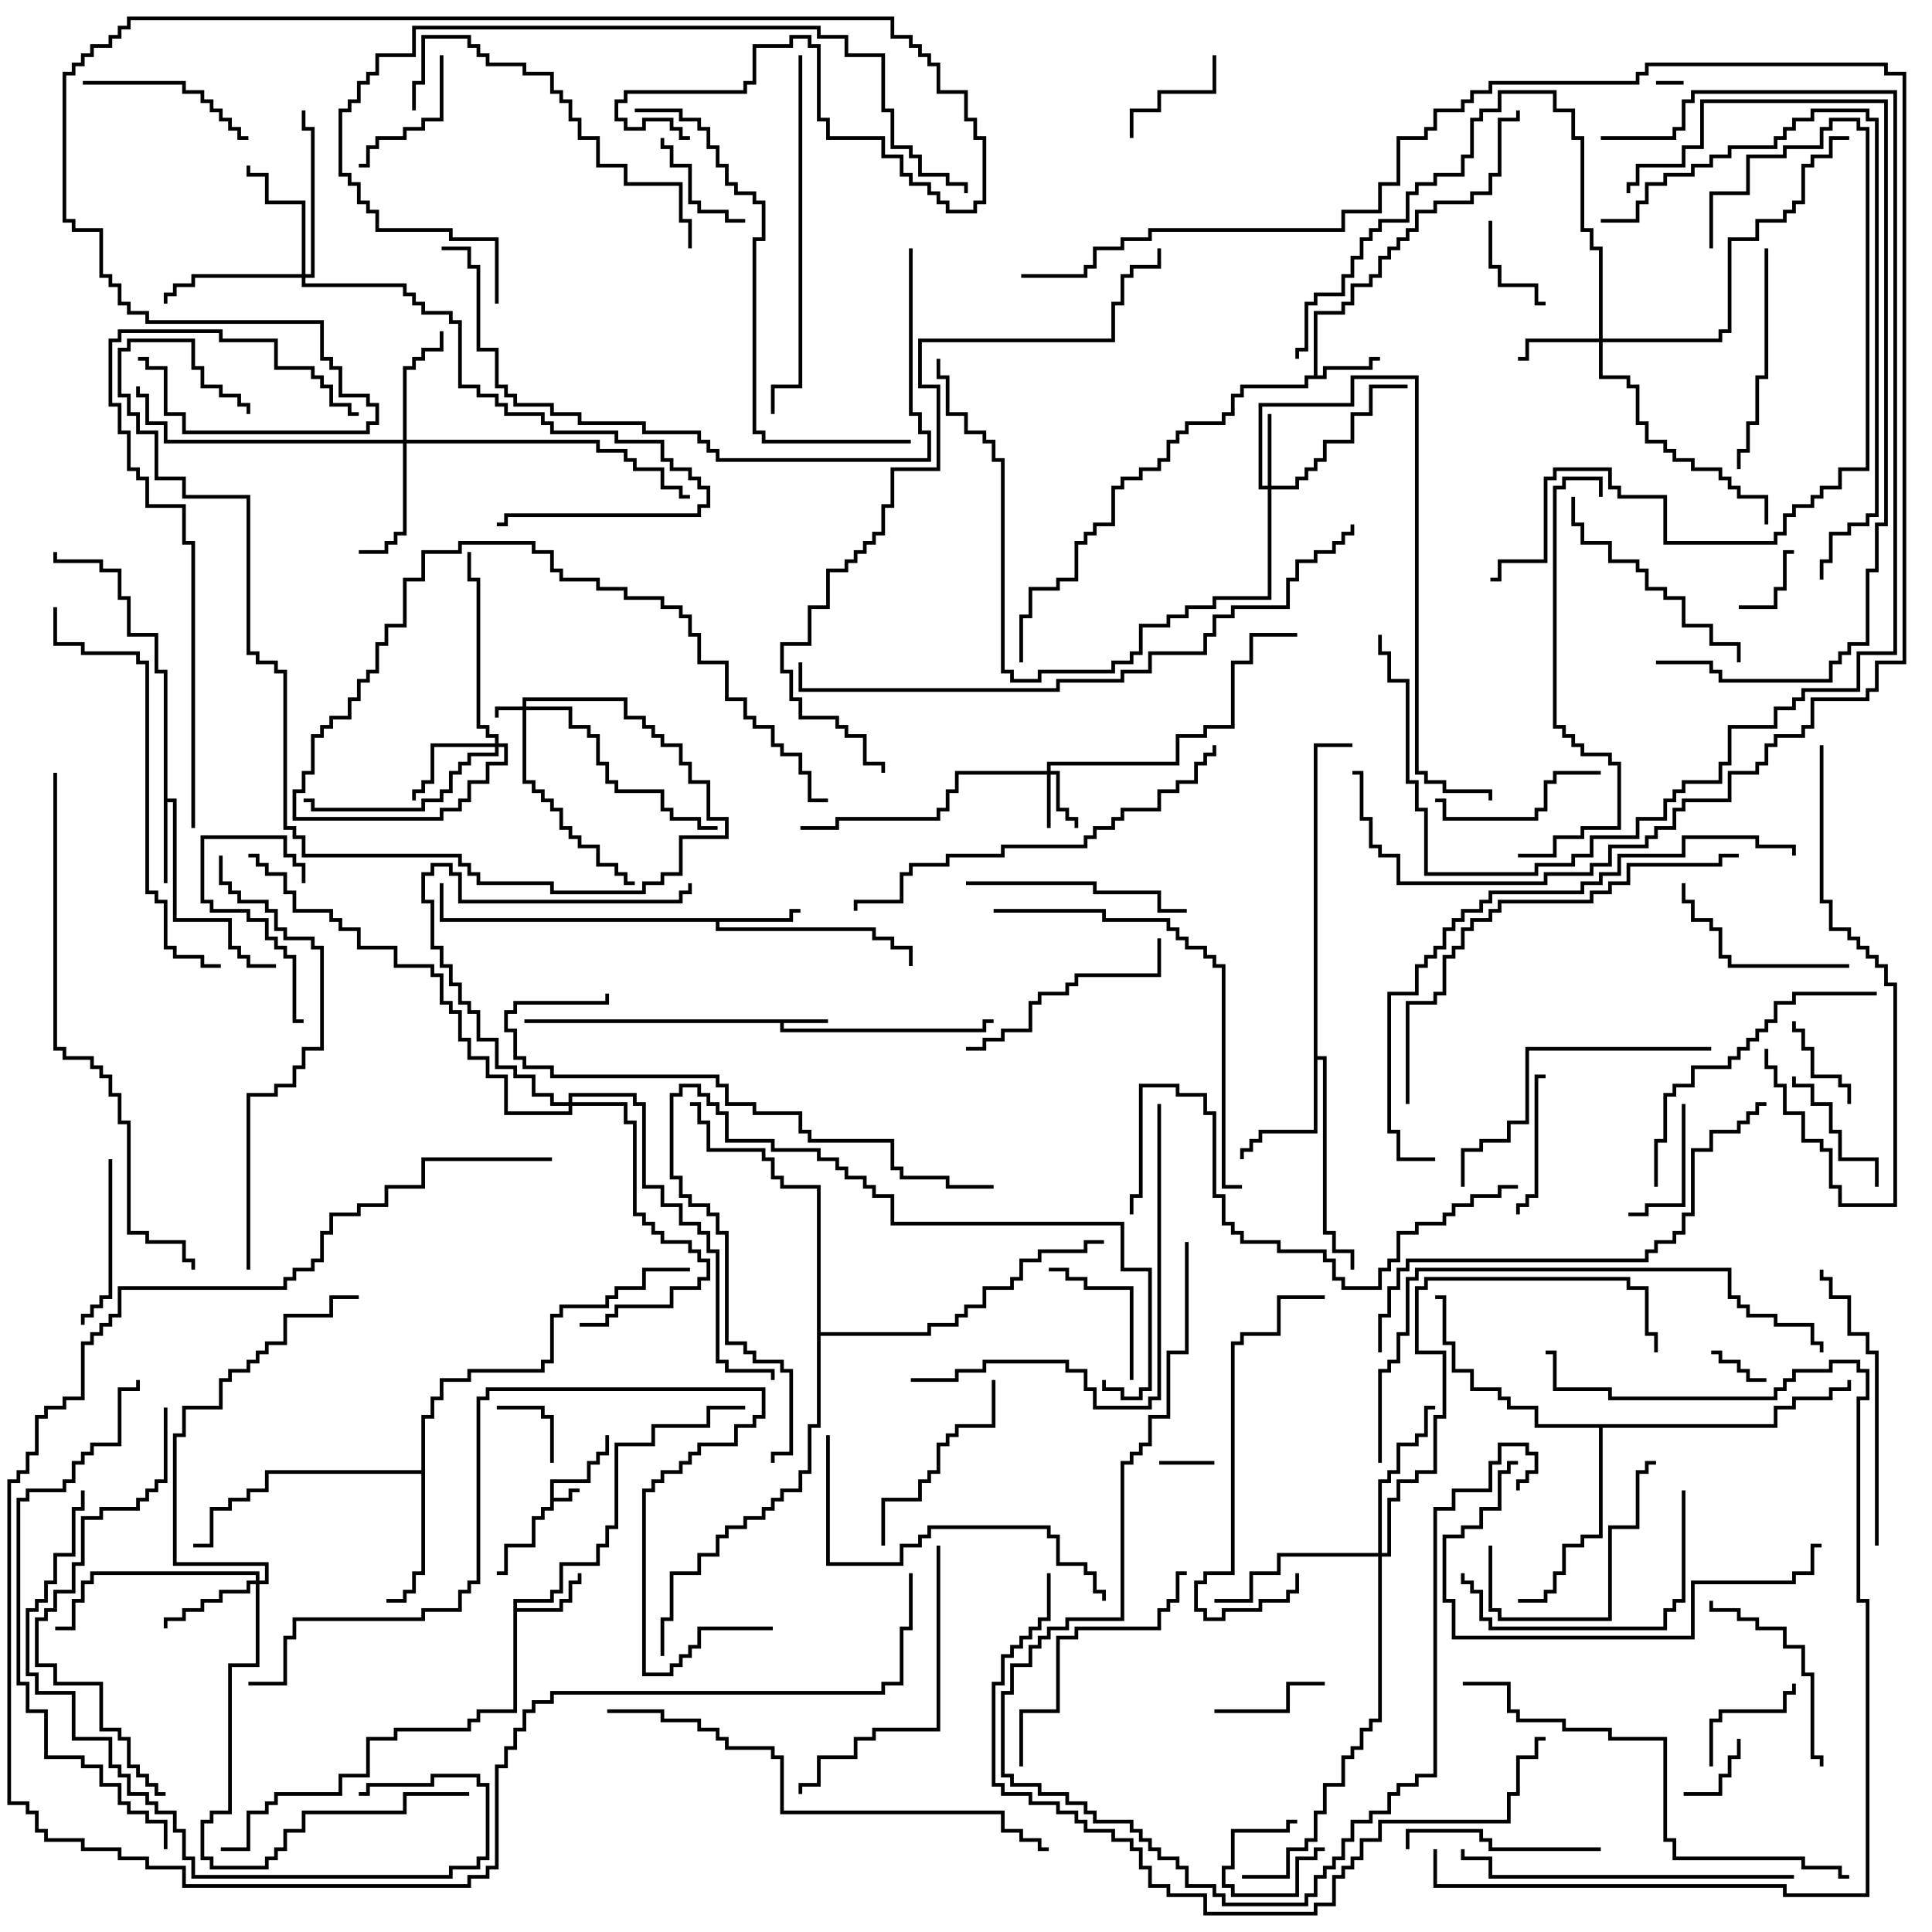 <svg version="1.1" width="105" height="105" xmlns="http://www.w3.org/2000/svg"><path d="M29.9,80.4L31.9,80.4L31.9,79.4L32.4,79.4L32.4,78.9L32.9,78.9L32.9,78L33.1,78L33.1,79.1L32.6,79.1L32.6,79.6L32.1,79.6L32.1,80.6L30.1,80.6L30.1,81.4L30.9,81.4L30.9,80.9L31.5,80.9L31.5,81.1L31.1,81.1L31.1,81.6L30.1,81.6L30.1,82.1L29.6,82.1L29.6,82.6L29.1,82.6L29.1,84.1L27.6,84.1L27.6,85.6L27,85.6L27,85.4L27.4,85.4L27.4,83.9L28.9,83.9L28.9,82.4L29.4,82.4L29.4,81.9L29.9,81.9z" stroke="none"/><path d="M45,55.4L45,55.6L42.6,55.6L42.6,55.9L53.4,55.9L53.4,55.4L54,55.4L54,55.6L53.6,55.6L53.6,56.1L42.4,56.1L42.4,55.6L28.5,55.6L28.5,55.4z" stroke="none"/><path d="M71.4,20.4L71.4,16.9L72.9,16.9L72.9,16.4L73.4,16.4L73.4,15.4L74.4,15.4L74.4,14.9L74.9,14.9L74.9,13.9L75.4,13.9L75.4,13.4L75.9,13.4L75.9,12.9L76.4,12.9L76.4,12.4L76.9,12.4L76.9,11.4L77.9,11.4L77.9,10.9L79.9,10.9L79.9,10.4L80.9,10.4L80.9,9.4L81.4,9.4L81.4,6.4L82.4,6.4L82.4,6L82.6,6L82.6,6.6L81.6,6.6L81.6,9.6L81.1,9.6L81.1,10.6L80.1,10.6L80.1,11.1L78.1,11.1L78.1,11.6L77.1,11.6L77.1,12.6L76.6,12.6L76.6,13.1L76.1,13.1L76.1,13.6L75.6,13.6L75.6,14.1L75.1,14.1L75.1,15.1L74.6,15.1L74.6,15.6L73.6,15.6L73.6,16.6L73.1,16.6L73.1,17.1L71.6,17.1L71.6,20.4L71.9,20.4L71.9,19.9L74.4,19.9L74.4,19.4L75,19.4L75,19.6L74.6,19.6L74.6,20.1L72.1,20.1L72.1,20.6L71.1,20.6L71.1,21.1L67.6,21.1L67.6,21.6L67.1,21.6L67.1,22.6L66.6,22.6L66.6,23.1L64.6,23.1L64.6,23.6L64.1,23.6L64.1,24.1L63.6,24.1L63.6,25.1L63.1,25.1L63.1,25.6L62.1,25.6L62.1,26.1L61.1,26.1L61.1,26.6L60.6,26.6L60.6,28.6L59.6,28.6L59.6,29.1L59.1,29.1L59.1,29.6L58.6,29.6L58.6,31.6L57.6,31.6L57.6,32.1L56.1,32.1L56.1,33.6L55.6,33.6L55.6,36L55.4,36L55.4,33.4L55.9,33.4L55.9,31.9L57.4,31.9L57.4,31.4L58.4,31.4L58.4,29.4L58.9,29.4L58.9,28.9L59.4,28.9L59.4,28.4L60.4,28.4L60.4,26.4L60.9,26.4L60.9,25.9L61.9,25.9L61.9,25.4L62.9,25.4L62.9,24.9L63.4,24.9L63.4,23.9L63.9,23.9L63.9,23.4L64.4,23.4L64.4,22.9L66.4,22.9L66.4,22.4L66.9,22.4L66.9,21.4L67.4,21.4L67.4,20.9L70.9,20.9L70.9,20.4z" stroke="none"/><path d="M27.9,86.9L29.9,86.9L29.9,86.4L30.4,86.4L30.4,84.9L32.4,84.9L32.4,83.9L32.9,83.9L32.9,82.9L33.4,82.9L33.4,78.4L35.4,78.4L35.4,77.4L38.4,77.4L38.4,76.4L40.5,76.4L40.5,76.6L38.6,76.6L38.6,77.6L35.6,77.6L35.6,78.6L33.6,78.6L33.6,83.1L33.1,83.1L33.1,84.1L32.6,84.1L32.6,85.1L30.6,85.1L30.6,86.6L30.1,86.6L30.1,87.1L28.1,87.1L28.1,87.4L30.4,87.4L30.4,86.9L30.9,86.9L30.9,85.9L31.4,85.9L31.4,85.5L31.6,85.5L31.6,86.1L31.1,86.1L31.1,87.1L30.6,87.1L30.6,87.6L28.1,87.6L28.1,93.1L26.1,93.1L26.1,93.6L25.6,93.6L25.6,94.1L21.6,94.1L21.6,94.6L20.1,94.6L20.1,96.6L18.6,96.6L18.6,97.6L15.1,97.6L15.1,98.1L14.6,98.1L14.6,98.6L13.6,98.6L13.6,100.6L12,100.6L12,100.4L13.4,100.4L13.4,98.4L14.4,98.4L14.4,97.9L14.9,97.9L14.9,97.4L18.4,97.4L18.4,96.4L19.9,96.4L19.9,94.4L21.4,94.4L21.4,93.9L25.4,93.9L25.4,93.4L25.9,93.4L25.9,92.9L27.9,92.9z" stroke="none"/><path d="M8.9,36.6L8.4,36.6L8.4,34.6L6.9,34.6L6.9,32.6L6.4,32.6L6.4,31.1L5.4,31.1L5.4,30.6L2.9,30.6L2.9,30L3.1,30L3.1,30.4L5.6,30.4L5.6,30.9L6.6,30.9L6.6,32.4L7.1,32.4L7.1,34.4L8.6,34.4L8.6,36.4L9.1,36.4L9.1,43.4L9.6,43.4L9.6,49.9L12.6,49.9L12.6,51.4L13.1,51.4L13.1,51.9L13.6,51.9L13.6,52.4L15,52.4L15,52.6L13.4,52.6L13.4,52.1L12.9,52.1L12.9,51.6L12.4,51.6L12.4,50.1L9.4,50.1L9.4,43.6L9.1,43.6L9.1,48L8.9,48z" stroke="none"/><path d="M42.9,49.9L42.9,49.4L43.5,49.4L43.5,49.6L43.1,49.6L43.1,50.1L39.1,50.1L39.1,50.4L47.6,50.4L47.6,50.9L48.6,50.9L48.6,51.4L49.6,51.4L49.6,52.5L49.4,52.5L49.4,51.6L48.4,51.6L48.4,51.1L47.4,51.1L47.4,50.6L38.9,50.6L38.9,50.1L23.9,50.1L23.9,48L24.1,48L24.1,49.9z" stroke="none"/><path d="M71.4,40.4L73.5,40.4L73.5,40.6L71.6,40.6L71.6,57.4L72.1,57.4L72.1,66.9L72.6,66.9L72.6,67.9L73.6,67.9L73.6,69L73.4,69L73.4,68.1L72.4,68.1L72.4,67.1L71.9,67.1L71.9,57.6L71.6,57.6L71.6,61.6L68.6,61.6L68.6,62.1L68.1,62.1L68.1,62.6L67.6,62.6L67.6,63L67.4,63L67.4,62.4L67.9,62.4L67.9,61.9L68.4,61.9L68.4,61.4L71.4,61.4z" stroke="none"/><path d="M22.9,79.9L22.9,76.9L23.4,76.9L23.4,75.9L23.9,75.9L23.9,74.9L25.4,74.9L25.4,74.4L29.4,74.4L29.4,73.9L29.9,73.9L29.9,71.4L30.4,71.4L30.4,70.9L32.9,70.9L32.9,70.4L33.4,70.4L33.4,69.9L34.9,69.9L34.9,68.9L37.5,68.9L37.5,69.1L35.1,69.1L35.1,70.1L33.6,70.1L33.6,70.6L33.1,70.6L33.1,71.1L30.6,71.1L30.6,71.6L30.1,71.6L30.1,74.1L29.6,74.1L29.6,74.6L25.6,74.6L25.6,75.1L24.1,75.1L24.1,76.1L23.6,76.1L23.6,77.1L23.1,77.1L23.1,85.6L22.6,85.6L22.6,86.6L22.1,86.6L22.1,87.1L21,87.1L21,86.9L21.9,86.9L21.9,86.4L22.4,86.4L22.4,85.4L22.9,85.4L22.9,80.1L14.6,80.1L14.6,81.1L13.6,81.1L13.6,81.6L12.6,81.6L12.6,82.1L11.6,82.1L11.6,84.1L10.5,84.1L10.5,83.9L11.4,83.9L11.4,81.9L12.4,81.9L12.4,81.4L13.4,81.4L13.4,80.9L14.4,80.9L14.4,79.9z" stroke="none"/><path d="M96.4,77.4L96.4,76.4L97.4,76.4L97.4,75.9L99.4,75.9L99.4,75.4L100.4,75.4L100.4,75L100.6,75L100.6,75.6L99.6,75.6L99.6,76.1L97.6,76.1L97.6,76.6L96.6,76.6L96.6,77.6L87.1,77.6L87.1,83.6L86.1,83.6L86.1,84.1L85.1,84.1L85.1,85.6L84.6,85.6L84.6,86.6L84.1,86.6L84.1,87.1L82.5,87.1L82.5,86.9L83.9,86.9L83.9,86.4L84.4,86.4L84.4,85.4L84.9,85.4L84.9,83.9L85.9,83.9L85.9,83.4L86.9,83.4L86.9,77.6L83.4,77.6L83.4,76.6L81.9,76.6L81.9,76.1L81.4,76.1L81.4,75.6L79.9,75.6L79.9,74.6L78.9,74.6L78.9,73.1L78.4,73.1L78.4,70.6L78,70.6L78,70.4L78.6,70.4L78.6,72.9L79.1,72.9L79.1,74.4L80.1,74.4L80.1,75.4L81.6,75.4L81.6,75.9L82.1,75.9L82.1,76.4L83.6,76.4L83.6,77.4z" stroke="none"/><path d="M44.4,64.6L42.4,64.6L42.4,64.1L41.9,64.1L41.9,63.1L41.4,63.1L41.4,62.6L38.4,62.6L38.4,61.1L37.9,61.1L37.9,60.1L37.5,60.1L37.5,59.9L38.1,59.9L38.1,60.9L38.6,60.9L38.6,62.4L41.6,62.4L41.6,62.9L42.1,62.9L42.1,63.9L42.6,63.9L42.6,64.4L44.6,64.4L44.6,72.4L50.4,72.4L50.4,71.9L51.9,71.9L51.9,71.4L52.4,71.4L52.4,70.9L53.4,70.9L53.4,69.9L54.9,69.9L54.9,69.4L55.4,69.4L55.4,68.4L56.4,68.4L56.4,67.9L58.9,67.9L58.9,67.4L60,67.4L60,67.6L59.1,67.6L59.1,68.1L56.6,68.1L56.6,68.6L55.6,68.6L55.6,69.6L55.1,69.6L55.1,70.1L53.6,70.1L53.6,71.1L52.6,71.1L52.6,71.6L52.1,71.6L52.1,72.1L50.6,72.1L50.6,72.6L44.6,72.6L44.6,77.6L44.1,77.6L44.1,80.1L43.6,80.1L43.6,81.1L42.6,81.1L42.6,81.6L42.1,81.6L42.1,82.1L41.6,82.1L41.6,82.6L40.6,82.6L40.6,83.1L39.6,83.1L39.6,83.6L39.1,83.6L39.1,84.6L38.1,84.6L38.1,85.6L36.6,85.6L36.6,88.1L36.1,88.1L36.1,90L35.9,90L35.9,87.9L36.4,87.9L36.4,85.4L37.9,85.4L37.9,84.4L38.9,84.4L38.9,83.4L39.4,83.4L39.4,82.9L40.4,82.9L40.4,82.4L41.4,82.4L41.4,81.9L41.9,81.9L41.9,81.4L42.4,81.4L42.4,80.9L43.4,80.9L43.4,79.9L43.9,79.9L43.9,77.4L44.4,77.4z" stroke="none"/><path d="M28.4,38.4L28.4,37.9L34.1,37.9L34.1,38.9L35.1,38.9L35.1,39.4L35.6,39.4L35.6,39.9L36.1,39.9L36.1,40.4L37.1,40.4L37.1,41.4L37.6,41.4L37.6,42.4L38.6,42.4L38.6,44.4L39.6,44.4L39.6,45.6L37.1,45.6L37.1,47.6L36.1,47.6L36.1,48.1L35.1,48.1L35.1,48.6L29.9,48.6L29.9,48.1L25.9,48.1L25.9,47.6L25.4,47.6L25.4,47.1L24.9,47.1L24.9,46.6L16.4,46.6L16.4,45.6L15.9,45.6L15.9,45.1L15.4,45.1L15.4,36.6L14.9,36.6L14.9,36.1L13.9,36.1L13.9,35.6L13.4,35.6L13.4,27.1L9.9,27.1L9.9,26.1L8.4,26.1L8.4,23.6L7.4,23.6L7.4,22.6L6.9,22.6L6.9,21.6L6.4,21.6L6.4,18.9L6.9,18.9L6.9,18.4L10.6,18.4L10.6,19.9L11.1,19.9L11.1,20.9L12.1,20.9L12.1,21.4L13.1,21.4L13.1,21.9L13.6,21.9L13.6,22.5L13.4,22.5L13.4,22.1L12.9,22.1L12.9,21.6L11.9,21.6L11.9,21.1L10.9,21.1L10.9,20.1L10.4,20.1L10.4,18.6L7.1,18.6L7.1,19.1L6.6,19.1L6.6,21.4L7.1,21.4L7.1,22.4L7.6,22.4L7.6,23.4L8.6,23.4L8.6,25.9L10.1,25.9L10.1,26.9L13.6,26.9L13.6,35.4L14.1,35.4L14.1,35.9L15.1,35.9L15.1,36.4L15.6,36.4L15.6,44.9L16.1,44.9L16.1,45.4L16.6,45.4L16.6,46.4L25.1,46.4L25.1,46.9L25.6,46.9L25.6,47.4L26.1,47.4L26.1,47.9L30.1,47.9L30.1,48.4L34.9,48.4L34.9,47.9L35.9,47.9L35.9,47.4L36.9,47.4L36.9,45.4L39.4,45.4L39.4,44.6L38.4,44.6L38.4,42.6L37.4,42.6L37.4,41.6L36.9,41.6L36.9,40.6L35.9,40.6L35.9,40.1L35.4,40.1L35.4,39.6L34.9,39.6L34.9,39.1L33.9,39.1L33.9,38.1L28.6,38.1L28.6,38.4L31.1,38.4L31.1,39.4L32.1,39.4L32.1,39.9L32.6,39.9L32.6,41.4L33.1,41.4L33.1,42.4L33.6,42.4L33.6,42.9L36.1,42.9L36.1,43.9L36.6,43.9L36.6,44.4L38.1,44.4L38.1,44.9L39,44.9L39,45.1L37.9,45.1L37.9,44.6L36.4,44.6L36.4,44.1L35.9,44.1L35.9,43.1L33.4,43.1L33.4,42.6L32.9,42.6L32.9,41.6L32.4,41.6L32.4,40.1L31.9,40.1L31.9,39.6L30.9,39.6L30.9,38.6L28.6,38.6L28.6,42.4L29.1,42.4L29.1,42.9L29.6,42.9L29.6,43.4L30.1,43.4L30.1,43.9L30.6,43.9L30.6,44.9L31.1,44.9L31.1,45.4L31.6,45.4L31.6,45.9L32.6,45.9L32.6,46.9L33.6,46.9L33.6,47.4L34.1,47.4L34.1,47.9L34.5,47.9L34.5,48.1L33.9,48.1L33.9,47.6L33.4,47.6L33.4,47.1L32.4,47.1L32.4,46.1L31.4,46.1L31.4,45.6L30.9,45.6L30.9,45.1L30.4,45.1L30.4,44.1L29.9,44.1L29.9,43.6L29.4,43.6L29.4,43.1L28.9,43.1L28.9,42.6L28.4,42.6L28.4,38.6L27.1,38.6L27.1,39L26.9,39L26.9,38.4z" stroke="none"/><path d="M56.9,41.9L56.9,41.4L63.9,41.4L63.9,39.9L65.4,39.9L65.4,39.4L66.9,39.4L66.9,35.9L67.9,35.9L67.9,34.4L70.5,34.4L70.5,34.6L68.1,34.6L68.1,36.1L67.1,36.1L67.1,39.6L65.6,39.6L65.6,40.1L64.1,40.1L64.1,41.6L57.1,41.6L57.1,41.9L57.6,41.9L57.6,43.9L58.1,43.9L58.1,44.4L58.6,44.4L58.6,45L58.4,45L58.4,44.6L57.9,44.6L57.9,44.1L57.4,44.1L57.4,42.1L57.1,42.1L57.1,45L56.9,45L56.9,42.1L52.1,42.1L52.1,43.1L51.6,43.1L51.6,44.1L51.1,44.1L51.1,44.6L45.6,44.6L45.6,45.1L43.5,45.1L43.5,44.9L45.4,44.9L45.4,44.4L50.9,44.4L50.9,43.9L51.4,43.9L51.4,42.9L51.9,42.9L51.9,41.9z" stroke="none"/><path d="M68.9,26.4L68.9,22.5L69.1,22.5L69.1,26.4L70.4,26.4L70.4,25.9L70.9,25.9L70.9,25.4L71.4,25.4L71.4,24.9L71.9,24.9L71.9,23.9L73.4,23.9L73.4,22.4L74.4,22.4L74.4,20.9L76.5,20.9L76.5,21.1L74.6,21.1L74.6,22.6L73.6,22.6L73.6,24.1L72.1,24.1L72.1,25.1L71.6,25.1L71.6,25.6L71.1,25.6L71.1,26.1L70.6,26.1L70.6,26.6L69.1,26.6L69.1,32.6L66.1,32.6L66.1,33.1L64.6,33.1L64.6,33.6L63.6,33.6L63.6,34.1L62.1,34.1L62.1,35.6L61.6,35.6L61.6,36.1L60.6,36.1L60.6,36.6L56.6,36.6L56.6,37.1L54.9,37.1L54.9,36.6L54.4,36.6L54.4,25.1L53.9,25.1L53.9,24.1L53.4,24.1L53.4,23.6L52.4,23.6L52.4,22.6L51.4,22.6L51.4,20.6L50.9,20.6L50.9,19.5L51.1,19.5L51.1,20.4L51.6,20.4L51.6,22.4L52.6,22.4L52.6,23.4L53.6,23.4L53.6,23.9L54.1,23.9L54.1,24.9L54.6,24.9L54.6,36.4L55.1,36.4L55.1,36.9L56.4,36.9L56.4,36.4L60.4,36.4L60.4,35.9L61.4,35.9L61.4,35.4L61.9,35.4L61.9,33.9L63.4,33.9L63.4,33.4L64.4,33.4L64.4,32.9L65.9,32.9L65.9,32.4L68.9,32.4L68.9,26.6L68.4,26.6L68.4,21.9L73.4,21.9L73.4,20.4L77.1,20.4L77.1,41.9L77.6,41.9L77.6,42.4L78.6,42.4L78.6,42.9L81.1,42.9L81.1,43.5L80.9,43.5L80.9,43.1L78.4,43.1L78.4,42.6L77.4,42.6L77.4,42.1L76.9,42.1L76.9,20.6L73.6,20.6L73.6,22.1L68.6,22.1L68.6,26.4z" stroke="none"/><path d="M86.9,18.4L86.9,13.6L86.4,13.6L86.4,12.6L85.9,12.6L85.9,7.6L85.4,7.6L85.4,6.1L84.4,6.1L84.4,5.1L81.6,5.1L81.6,6.1L80.6,6.1L80.6,6.6L80.1,6.6L80.1,8.6L79.6,8.6L79.6,9.6L78.1,9.6L78.1,10.1L77.1,10.1L77.1,10.6L76.6,10.6L76.6,12.1L75.1,12.1L75.1,12.6L74.6,12.6L74.6,13.1L74.1,13.1L74.1,14.1L73.6,14.1L73.6,15.1L73.1,15.1L73.1,16.1L71.6,16.1L71.6,16.6L71.1,16.6L71.1,19.1L70.6,19.1L70.6,19.5L70.4,19.5L70.4,18.9L70.9,18.9L70.9,16.4L71.4,16.4L71.4,15.9L72.9,15.9L72.9,14.9L73.4,14.9L73.4,13.9L73.9,13.9L73.9,12.9L74.4,12.9L74.4,12.4L74.9,12.4L74.9,11.9L76.4,11.9L76.4,10.4L76.9,10.4L76.9,9.9L77.9,9.9L77.9,9.4L79.4,9.4L79.4,8.4L79.9,8.4L79.9,6.4L80.4,6.4L80.4,5.9L81.4,5.9L81.4,4.9L84.6,4.9L84.6,5.9L85.6,5.9L85.6,7.4L86.1,7.4L86.1,12.4L86.6,12.4L86.6,13.4L87.1,13.4L87.1,18.4L93.4,18.4L93.4,17.9L93.9,17.9L93.9,12.9L95.4,12.9L95.4,11.9L96.9,11.9L96.9,11.4L97.4,11.4L97.4,10.9L97.9,10.9L97.9,8.9L98.4,8.9L98.4,8.4L99.4,8.4L99.4,7.4L100.5,7.4L100.5,7.6L99.6,7.6L99.6,8.6L98.6,8.6L98.6,9.1L98.1,9.1L98.1,11.1L97.6,11.1L97.6,11.6L97.1,11.6L97.1,12.1L95.6,12.1L95.6,13.1L94.1,13.1L94.1,18.1L93.6,18.1L93.6,18.6L87.1,18.6L87.1,20.4L88.6,20.4L88.6,20.9L89.1,20.9L89.1,22.9L89.6,22.9L89.6,23.9L90.6,23.9L90.6,24.4L91.1,24.4L91.1,24.9L92.1,24.9L92.1,25.4L93.6,25.4L93.6,25.9L94.1,25.9L94.1,26.4L94.6,26.4L94.6,26.9L96.1,26.9L96.1,28.5L95.9,28.5L95.9,27.1L94.4,27.1L94.4,26.6L93.9,26.6L93.9,26.1L93.4,26.1L93.4,25.6L91.9,25.6L91.9,25.1L90.9,25.1L90.9,24.6L90.4,24.6L90.4,24.1L89.4,24.1L89.4,23.1L88.9,23.1L88.9,21.1L88.4,21.1L88.4,20.6L86.9,20.6L86.9,18.6L83.1,18.6L83.1,19.6L82.5,19.6L82.5,19.4L82.9,19.4L82.9,18.4z" stroke="none"/><path d="M26.9,40.4L26.9,40.1L26.4,40.1L26.4,39.6L25.9,39.6L25.9,31.6L25.4,31.6L25.4,30L25.6,30L25.6,31.4L26.1,31.4L26.1,39.4L26.6,39.4L26.6,39.9L27.1,39.9L27.1,40.4L27.6,40.4L27.6,41.6L26.6,41.6L26.6,42.6L25.6,42.6L25.6,43.6L25.1,43.6L25.1,44.1L24.1,44.1L24.1,44.6L15.9,44.6L15.9,42.9L16.4,42.9L16.4,41.9L16.9,41.9L16.9,39.9L17.4,39.9L17.4,39.4L17.9,39.4L17.9,38.9L18.9,38.9L18.9,37.9L19.4,37.9L19.4,36.9L19.9,36.9L19.9,36.4L20.4,36.4L20.4,34.9L20.9,34.9L20.9,33.9L21.9,33.9L21.9,31.4L22.9,31.4L22.9,29.9L24.9,29.9L24.9,29.4L29.1,29.4L29.1,29.9L30.1,29.9L30.1,30.9L30.6,30.9L30.6,31.4L32.6,31.4L32.6,31.9L34.1,31.9L34.1,32.4L36.1,32.4L36.1,32.9L37.1,32.9L37.1,33.4L37.6,33.4L37.6,34.4L38.1,34.4L38.1,35.9L39.6,35.9L39.6,37.9L40.6,37.9L40.6,38.9L41.1,38.9L41.1,39.4L42.1,39.4L42.1,40.4L42.6,40.4L42.6,40.9L43.6,40.9L43.6,41.9L44.1,41.9L44.1,43.4L45,43.4L45,43.6L43.9,43.6L43.9,42.1L43.4,42.1L43.4,41.1L42.4,41.1L42.4,40.6L41.9,40.6L41.9,39.6L40.9,39.6L40.9,39.1L40.4,39.1L40.4,38.1L39.4,38.1L39.4,36.1L37.9,36.1L37.9,34.6L37.4,34.6L37.4,33.6L36.9,33.6L36.9,33.1L35.9,33.1L35.9,32.6L33.9,32.6L33.9,32.1L32.4,32.1L32.4,31.6L30.4,31.6L30.4,31.1L29.9,31.1L29.9,30.1L28.9,30.1L28.9,29.6L25.1,29.6L25.1,30.1L23.1,30.1L23.1,31.6L22.1,31.6L22.1,34.1L21.1,34.1L21.1,35.1L20.6,35.1L20.6,36.6L20.1,36.6L20.1,37.1L19.6,37.1L19.6,38.1L19.1,38.1L19.1,39.1L18.1,39.1L18.1,39.6L17.6,39.6L17.6,40.1L17.1,40.1L17.1,42.1L16.6,42.1L16.6,43.1L16.1,43.1L16.1,44.4L23.9,44.4L23.9,43.9L24.9,43.9L24.9,43.4L25.4,43.4L25.4,42.4L26.4,42.4L26.4,41.4L27.4,41.4L27.4,40.6L27.1,40.6L27.1,41.1L25.6,41.1L25.6,41.6L25.1,41.6L25.1,42.1L24.6,42.1L24.6,43.1L24.1,43.1L24.1,43.6L23.1,43.6L23.1,44.1L16.9,44.1L16.9,43.6L16.5,43.6L16.5,43.4L17.1,43.4L17.1,43.9L22.9,43.9L22.9,43.4L23.9,43.4L23.9,42.9L24.4,42.9L24.4,41.9L24.9,41.9L24.9,41.4L25.4,41.4L25.4,40.9L26.9,40.9L26.9,40.6L23.6,40.6L23.6,42.6L23.1,42.6L23.1,43.1L22.6,43.1L22.6,43.5L22.4,43.5L22.4,42.9L22.9,42.9L22.9,42.4L23.4,42.4L23.4,40.4z" stroke="none"/><path d="M13.9,85.9L13.9,85.6L5.1,85.6L5.1,86.1L4.6,86.1L4.6,87.1L4.1,87.1L4.1,88.6L3,88.6L3,88.4L3.9,88.4L3.9,86.9L4.4,86.9L4.4,85.9L4.9,85.9L4.9,85.4L14.1,85.4L14.1,85.9L14.4,85.9L14.4,85.1L9.4,85.1L9.4,77.9L9.9,77.9L9.9,76.4L11.9,76.4L11.9,74.9L12.4,74.9L12.4,74.4L13.4,74.4L13.4,73.9L13.9,73.9L13.9,73.4L14.4,73.4L14.4,72.9L15.4,72.9L15.4,71.4L17.9,71.4L17.9,70.4L19.5,70.4L19.5,70.6L18.1,70.6L18.1,71.6L15.6,71.6L15.6,73.1L14.6,73.1L14.6,73.6L14.1,73.6L14.1,74.1L13.6,74.1L13.6,74.6L12.6,74.6L12.6,75.1L12.1,75.1L12.1,76.6L10.1,76.6L10.1,78.1L9.6,78.1L9.6,84.9L14.6,84.9L14.6,86.1L14.1,86.1L14.1,90.6L12.6,90.6L12.6,98.6L11.6,98.6L11.6,99.1L11.1,99.1L11.1,100.9L11.6,100.9L11.6,101.4L14.4,101.4L14.4,100.9L14.9,100.9L14.9,100.4L15.4,100.4L15.4,99.4L16.4,99.4L16.4,98.4L21.9,98.4L21.9,97.4L25.5,97.4L25.5,97.6L22.1,97.6L22.1,98.6L16.6,98.6L16.6,99.6L15.6,99.6L15.6,100.6L15.1,100.6L15.1,101.1L14.6,101.1L14.6,101.6L11.4,101.6L11.4,101.1L10.9,101.1L10.9,98.9L11.4,98.9L11.4,98.4L12.4,98.4L12.4,90.4L13.9,90.4L13.9,86.1L13.6,86.1L13.6,86.6L12.1,86.6L12.1,87.1L11.1,87.1L11.1,87.6L10.1,87.6L10.1,88.1L9.1,88.1L9.1,88.5L8.9,88.5L8.9,87.9L9.9,87.9L9.9,87.4L10.9,87.4L10.9,86.9L11.9,86.9L11.9,86.4L13.4,86.4L13.4,85.9z" stroke="none"/><path d="M21.9,23.9L21.9,19.9L22.4,19.9L22.4,19.4L22.9,19.4L22.9,18.9L23.9,18.9L23.9,18L24.1,18L24.1,19.1L23.1,19.1L23.1,19.6L22.6,19.6L22.6,20.1L22.1,20.1L22.1,23.9L32.6,23.9L32.6,24.4L34.1,24.4L34.1,24.9L34.6,24.9L34.6,25.4L36.1,25.4L36.1,26.4L37.1,26.4L37.1,26.9L37.5,26.9L37.5,27.1L36.9,27.1L36.9,26.6L35.9,26.6L35.9,25.6L34.4,25.6L34.4,25.1L33.9,25.1L33.9,24.6L32.4,24.6L32.4,24.1L22.1,24.1L22.1,29.1L21.6,29.1L21.6,29.6L21.1,29.6L21.1,30.1L19.5,30.1L19.5,29.9L20.9,29.9L20.9,29.4L21.4,29.4L21.4,28.9L21.9,28.9L21.9,24.1L8.9,24.1L8.9,23.1L7.9,23.1L7.9,21.6L7.4,21.6L7.4,21L7.6,21L7.6,21.4L8.1,21.4L8.1,22.9L9.1,22.9L9.1,23.9z" stroke="none"/><path d="M16.4,14.9L16.4,11.1L14.4,11.1L14.4,9.6L13.4,9.6L13.4,9L13.6,9L13.6,9.4L14.6,9.4L14.6,10.9L16.6,10.9L16.6,14.9L16.9,14.9L16.9,7.1L16.4,7.1L16.4,6L16.6,6L16.6,6.9L17.1,6.9L17.1,15.1L16.6,15.1L16.6,15.4L22.1,15.4L22.1,15.9L22.6,15.9L22.6,16.4L23.1,16.4L23.1,16.9L24.6,16.9L24.6,17.4L25.1,17.4L25.1,20.9L26.1,20.9L26.1,21.4L27.1,21.4L27.1,21.9L27.6,21.9L27.6,22.4L29.6,22.4L29.6,22.9L30.1,22.9L30.1,23.4L33.6,23.4L33.6,23.9L36.1,23.9L36.1,24.9L36.6,24.9L36.6,25.4L37.6,25.4L37.6,25.9L38.1,25.9L38.1,26.4L38.6,26.4L38.6,27.6L38.1,27.6L38.1,28.1L27.6,28.1L27.6,28.6L27,28.6L27,28.4L27.4,28.4L27.4,27.9L37.9,27.9L37.9,27.4L38.4,27.4L38.4,26.6L37.9,26.6L37.9,26.1L37.4,26.1L37.4,25.6L36.4,25.6L36.4,25.1L35.9,25.1L35.9,24.1L33.4,24.1L33.4,23.6L29.9,23.6L29.9,23.1L29.4,23.1L29.4,22.6L27.4,22.6L27.4,22.1L26.9,22.1L26.9,21.6L25.9,21.6L25.9,21.1L24.9,21.1L24.9,17.6L24.4,17.6L24.4,17.1L22.9,17.1L22.9,16.6L22.4,16.6L22.4,16.1L21.9,16.1L21.9,15.6L16.4,15.6L16.4,15.1L10.6,15.1L10.6,15.6L9.6,15.6L9.6,16.1L9.1,16.1L9.1,16.5L8.9,16.5L8.9,15.9L9.4,15.9L9.4,15.4L10.4,15.4L10.4,14.9z" stroke="none"/><path d="M74.9,84.4L74.9,80.4L75.4,80.4L75.4,79.9L75.9,79.9L75.9,78.4L76.9,78.4L76.9,77.9L77.4,77.9L77.4,76.4L78,76.4L78,76.6L77.6,76.6L77.6,78.1L77.1,78.1L77.1,78.6L76.1,78.6L76.1,80.1L75.6,80.1L75.6,80.6L75.1,80.6L75.1,84.4L75.4,84.4L75.4,81.4L75.9,81.4L75.9,80.4L76.9,80.4L76.9,79.9L77.9,79.9L77.9,76.9L78.4,76.9L78.4,73.6L76.9,73.6L76.9,69.9L77.4,69.9L77.4,69.4L88.6,69.4L88.6,69.9L89.6,69.9L89.6,72.4L90.1,72.4L90.1,73.5L89.9,73.5L89.9,72.6L89.4,72.6L89.4,70.1L88.4,70.1L88.4,69.6L77.6,69.6L77.6,70.1L77.1,70.1L77.1,73.4L78.6,73.4L78.6,77.1L78.1,77.1L78.1,80.1L77.1,80.1L77.1,80.6L76.1,80.6L76.1,81.6L75.6,81.6L75.6,84.6L75.1,84.6L75.1,93.6L74.6,93.6L74.6,94.1L74.1,94.1L74.1,95.1L73.6,95.1L73.6,95.6L73.1,95.6L73.1,97.1L72.1,97.1L72.1,98.6L71.6,98.6L71.6,100.1L71.1,100.1L71.1,100.6L70.1,100.6L70.1,102.1L67.5,102.1L67.5,101.9L69.9,101.9L69.9,100.4L70.9,100.4L70.9,99.9L71.4,99.9L71.4,98.4L71.9,98.4L71.9,96.9L72.9,96.9L72.9,95.4L73.4,95.4L73.4,94.9L73.9,94.9L73.9,93.9L74.4,93.9L74.4,93.4L74.9,93.4L74.9,84.6L69.6,84.6L69.6,85.6L68.1,85.6L68.1,87.1L66,87.1L66,86.9L67.9,86.9L67.9,85.4L69.4,85.4L69.4,84.4z" stroke="none"/><path d="M30.9,59.9L30.9,59.4L34.6,59.4L34.6,59.9L35.1,59.9L35.1,64.4L36.1,64.4L36.1,65.4L37.1,65.4L37.1,66.4L38.1,66.4L38.1,66.9L38.6,66.9L38.6,67.9L39.1,67.9L39.1,73.9L39.6,73.9L39.6,74.4L42.1,74.4L42.1,75L41.9,75L41.9,74.6L39.4,74.6L39.4,74.1L38.9,74.1L38.9,68.1L38.4,68.1L38.4,67.1L37.9,67.1L37.9,66.6L36.9,66.6L36.9,65.6L35.9,65.6L35.9,64.6L34.9,64.6L34.9,60.1L34.4,60.1L34.4,59.6L31.1,59.6L31.1,59.9L34.1,59.9L34.1,60.9L34.6,60.9L34.6,65.9L35.1,65.9L35.1,66.4L35.6,66.4L35.6,66.9L36.1,66.9L36.1,67.4L37.6,67.4L37.6,67.9L38.1,67.9L38.1,68.4L38.6,68.4L38.6,69.6L38.1,69.6L38.1,70.1L36.6,70.1L36.6,71.1L33.6,71.1L33.6,71.6L33.1,71.6L33.1,72.1L31.5,72.1L31.5,71.9L32.9,71.9L32.9,71.4L33.4,71.4L33.4,70.9L36.4,70.9L36.4,69.9L37.9,69.9L37.9,69.4L38.4,69.4L38.4,68.6L37.9,68.6L37.9,68.1L37.4,68.1L37.4,67.6L35.9,67.6L35.9,67.1L35.4,67.1L35.4,66.6L34.9,66.6L34.9,66.1L34.4,66.1L34.4,61.1L33.9,61.1L33.9,60.1L31.1,60.1L31.1,60.6L27.4,60.6L27.4,58.6L26.4,58.6L26.4,57.6L25.4,57.6L25.4,56.6L24.9,56.6L24.9,55.1L24.4,55.1L24.4,54.6L23.9,54.6L23.9,53.1L23.4,53.1L23.4,52.6L21.4,52.6L21.4,51.6L19.4,51.6L19.4,50.6L18.4,50.6L18.4,50.1L17.9,50.1L17.9,49.6L15.9,49.6L15.9,48.6L15.4,48.6L15.4,47.6L14.4,47.6L14.4,47.1L13.9,47.1L13.9,46.6L13.5,46.6L13.5,46.4L14.1,46.4L14.1,46.9L14.6,46.9L14.6,47.4L15.6,47.4L15.6,48.4L16.1,48.4L16.1,49.4L18.1,49.4L18.1,49.9L18.6,49.9L18.6,50.4L19.6,50.4L19.6,51.4L21.6,51.4L21.6,52.4L23.6,52.4L23.6,52.9L24.1,52.9L24.1,54.4L24.6,54.4L24.6,54.9L25.1,54.9L25.1,56.4L25.6,56.4L25.6,57.4L26.6,57.4L26.6,58.4L27.6,58.4L27.6,60.4L30.9,60.4L30.9,60.1L29.9,60.1L29.9,59.6L28.9,59.6L28.9,58.6L27.9,58.6L27.9,58.1L26.9,58.1L26.9,56.6L25.9,56.6L25.9,55.1L25.4,55.1L25.4,54.6L24.9,54.6L24.9,53.6L24.4,53.6L24.4,52.6L23.9,52.6L23.9,51.6L23.4,51.6L23.4,49.1L22.9,49.1L22.9,47.4L23.4,47.4L23.4,46.9L24.6,46.9L24.6,47.4L25.1,47.4L25.1,48.9L36.9,48.9L36.9,48.4L37.4,48.4L37.4,48L37.6,48L37.6,48.6L37.1,48.6L37.1,49.1L24.9,49.1L24.9,47.6L24.4,47.6L24.4,47.1L23.6,47.1L23.6,47.6L23.1,47.6L23.1,48.9L23.6,48.9L23.6,51.4L24.1,51.4L24.1,52.4L24.6,52.4L24.6,53.4L25.1,53.4L25.1,54.4L25.6,54.4L25.6,54.9L26.1,54.9L26.1,56.4L27.1,56.4L27.1,57.9L28.1,57.9L28.1,58.4L29.1,58.4L29.1,59.4L30.1,59.4L30.1,59.9z" stroke="none"/><path d="M90,4.6L90,4.4L91.5,4.4L91.5,4.6z" stroke="none"/><path d="M70.5,98.9L70.5,99.1L70.1,99.1L70.1,99.6L67.1,99.6L67.1,101.6L66.6,101.6L66.6,102.4L67.1,102.4L67.1,102.9L70.4,102.9L70.4,100.9L71.4,100.9L71.4,100.4L72,100.4L72,100.6L71.6,100.6L71.6,101.1L70.6,101.1L70.6,103.1L66.9,103.1L66.9,102.6L66.4,102.6L66.4,101.4L66.9,101.4L66.9,99.4L69.9,99.4L69.9,98.9z" stroke="none"/><path d="M66,79.4L66,79.6L63,79.6L63,79.4z" stroke="none"/><path d="M93,73.6L93,73.4L93.6,73.4L93.6,73.9L94.6,73.9L94.6,74.4L95.1,74.4L95.1,74.9L96,74.9L96,75.1L94.9,75.1L94.9,74.6L94.4,74.6L94.4,74.1L93.4,74.1L93.4,73.6z" stroke="none"/><path d="M30.1,79.5L29.9,79.5L29.9,77.1L29.4,77.1L29.4,76.6L27,76.6L27,76.4L29.6,76.4L29.6,76.9L30.1,76.9z" stroke="none"/><path d="M91.5,97.6L91.5,97.4L93.4,97.4L93.4,96.4L93.9,96.4L93.9,95.4L94.4,95.4L94.4,94.5L94.6,94.5L94.6,95.6L94.1,95.6L94.1,96.6L93.6,96.6L93.6,97.6z" stroke="none"/><path d="M97.5,29.9L97.5,30.1L97.1,30.1L97.1,32.1L96.6,32.1L96.6,33.1L94.5,33.1L94.5,32.9L96.4,32.9L96.4,31.9L96.9,31.9L96.9,29.9z" stroke="none"/><path d="M100.6,60L100.4,60L100.4,59.1L99.9,59.1L99.9,58.6L98.4,58.6L98.4,57.1L97.9,57.1L97.9,56.1L97.4,56.1L97.4,55.5L97.6,55.5L97.6,55.9L98.1,55.9L98.1,56.9L98.6,56.9L98.6,58.4L100.1,58.4L100.1,58.9L100.6,58.9z" stroke="none"/><path d="M84,16.4L84,16.6L83.4,16.6L83.4,15.6L81.4,15.6L81.4,14.6L80.9,14.6L80.9,12L81.1,12L81.1,14.4L81.6,14.4L81.6,15.4L83.6,15.4L83.6,16.4z" stroke="none"/><path d="M66,93.1L66,92.9L69.9,92.9L69.9,91.4L72,91.4L72,91.6L70.1,91.6L70.1,93.1z" stroke="none"/><path d="M35.9,7.5L36.1,7.5L36.1,7.9L36.6,7.9L36.6,8.9L37.6,8.9L37.6,10.9L38.1,10.9L38.1,11.4L39.6,11.4L39.6,11.9L40.5,11.9L40.5,12.1L39.4,12.1L39.4,11.6L37.9,11.6L37.9,11.1L37.4,11.1L37.4,9.1L36.4,9.1L36.4,8.1L35.9,8.1z" stroke="none"/><path d="M65.9,3L66.1,3L66.1,5.1L63.1,5.1L63.1,6.1L61.6,6.1L61.6,7.5L61.4,7.5L61.4,5.9L62.9,5.9L62.9,4.9L65.9,4.9z" stroke="none"/><path d="M93.1,96L92.9,96L92.9,93.4L93.4,93.4L93.4,92.9L96.9,92.9L96.9,91.9L97.4,91.9L97.4,91.5L97.6,91.5L97.6,92.1L97.1,92.1L97.1,93.1L93.6,93.1L93.6,93.6L93.1,93.6z" stroke="none"/><path d="M91.4,60L91.6,60L91.6,65.6L89.6,65.6L89.6,66.1L88.5,66.1L88.5,65.9L89.4,65.9L89.4,65.4L91.4,65.4z" stroke="none"/><path d="M102.1,64.5L101.9,64.5L101.9,63.1L99.9,63.1L99.9,61.6L99.4,61.6L99.4,60.1L98.4,60.1L98.4,59.1L97.4,59.1L97.4,58.5L97.6,58.5L97.6,58.9L98.6,58.9L98.6,59.9L99.6,59.9L99.6,61.4L100.1,61.4L100.1,62.9L102.1,62.9z" stroke="none"/><path d="M23.9,3L24.1,3L24.1,6.6L23.1,6.6L23.1,7.1L22.1,7.1L22.1,7.6L20.6,7.6L20.6,8.1L20.1,8.1L20.1,9.1L19.5,9.1L19.5,8.9L19.9,8.9L19.9,7.9L20.4,7.9L20.4,7.4L21.9,7.4L21.9,6.9L22.9,6.9L22.9,6.4L23.9,6.4z" stroke="none"/><path d="M61.6,75L61.4,75L61.4,70.1L58.9,70.1L58.9,69.6L57.9,69.6L57.9,69.1L57,69.1L57,68.9L58.1,68.9L58.1,69.4L59.1,69.4L59.1,69.9L61.6,69.9z" stroke="none"/><path d="M16.6,48L16.4,48L16.4,47.1L15.9,47.1L15.9,46.6L15.4,46.6L15.4,45.6L11.1,45.6L11.1,48.9L11.6,48.9L11.6,49.4L13.6,49.4L13.6,49.9L14.6,49.9L14.6,50.9L15.1,50.9L15.1,51.4L15.6,51.4L15.6,51.9L16.1,51.9L16.1,55.4L16.5,55.4L16.5,55.6L15.9,55.6L15.9,52.1L15.4,52.1L15.4,51.6L14.9,51.6L14.9,51.1L14.4,51.1L14.4,50.1L13.4,50.1L13.4,49.6L11.4,49.6L11.4,49.1L10.9,49.1L10.9,45.4L15.6,45.4L15.6,46.4L16.1,46.4L16.1,46.9L16.6,46.9z" stroke="none"/><path d="M82.6,66L82.4,66L82.4,65.4L82.9,65.4L82.9,64.9L83.4,64.9L83.4,58.4L84,58.4L84,58.6L83.6,58.6L83.6,65.1L83.1,65.1L83.1,65.6L82.6,65.6z" stroke="none"/><path d="M87,41.9L87,42.1L84.6,42.1L84.6,42.6L84.1,42.6L84.1,44.1L83.6,44.1L83.6,44.6L78.4,44.6L78.4,43.6L78,43.6L78,43.4L78.6,43.4L78.6,44.4L83.4,44.4L83.4,43.9L83.9,43.9L83.9,42.4L84.4,42.4L84.4,41.9z" stroke="none"/><path d="M5.9,63L6.1,63L6.1,70.6L5.6,70.6L5.6,71.1L5.1,71.1L5.1,71.6L4.6,71.6L4.6,72L4.4,72L4.4,71.4L4.9,71.4L4.9,70.9L5.4,70.9L5.4,70.4L5.9,70.4z" stroke="none"/><path d="M4.5,4.6L4.5,4.4L10.1,4.4L10.1,4.9L11.1,4.9L11.1,5.4L11.6,5.4L11.6,5.9L12.1,5.9L12.1,6.4L12.6,6.4L12.6,6.9L13.1,6.9L13.1,7.4L13.5,7.4L13.5,7.6L12.9,7.6L12.9,7.1L12.4,7.1L12.4,6.6L11.9,6.6L11.9,6.1L11.4,6.1L11.4,5.6L10.9,5.6L10.9,5.1L9.9,5.1L9.9,4.6z" stroke="none"/><path d="M80.9,84L81.1,84L81.1,87.4L81.6,87.4L81.6,87.9L87.4,87.9L87.4,82.9L88.9,82.9L88.9,79.9L89.4,79.9L89.4,79.4L90,79.4L90,79.6L89.6,79.6L89.6,80.1L89.1,80.1L89.1,83.1L87.6,83.1L87.6,88.1L81.4,88.1L81.4,87.6L80.9,87.6z" stroke="none"/><path d="M100.5,52.4L100.5,52.6L93.9,52.6L93.9,52.1L93.4,52.1L93.4,50.6L92.9,50.6L92.9,50.1L91.9,50.1L91.9,49.1L91.4,49.1L91.4,48L91.6,48L91.6,48.9L92.1,48.9L92.1,49.9L93.1,49.9L93.1,50.4L93.6,50.4L93.6,51.9L94.1,51.9L94.1,52.4z" stroke="none"/><path d="M87,100.4L87,100.6L80.9,100.6L80.9,100.1L80.4,100.1L80.4,99.6L76.6,99.6L76.6,100.5L76.4,100.5L76.4,99.4L80.6,99.4L80.6,99.9L81.1,99.9L81.1,100.4z" stroke="none"/><path d="M92.9,87L93.1,87L93.1,87.4L94.6,87.4L94.6,87.9L95.6,87.9L95.6,88.4L97.1,88.4L97.1,89.4L98.1,89.4L98.1,90.9L98.6,90.9L98.6,95.4L99.1,95.4L99.1,96L98.9,96L98.9,95.6L98.4,95.6L98.4,91.1L97.9,91.1L97.9,89.6L96.9,89.6L96.9,88.6L95.4,88.6L95.4,88.1L94.4,88.1L94.4,87.6L92.9,87.6z" stroke="none"/><path d="M53.9,75L54.1,75L54.1,77.6L52.1,77.6L52.1,78.1L51.6,78.1L51.6,78.6L51.1,78.6L51.1,80.1L50.6,80.1L50.6,80.6L50.1,80.6L50.1,81.6L48.1,81.6L48.1,84L47.9,84L47.9,81.4L49.9,81.4L49.9,80.4L50.4,80.4L50.4,79.9L50.9,79.9L50.9,78.4L51.4,78.4L51.4,77.9L51.9,77.9L51.9,77.4L53.9,77.4z" stroke="none"/><path d="M95.9,13.5L96.1,13.5L96.1,20.6L95.6,20.6L95.6,23.1L95.1,23.1L95.1,24.6L94.6,24.6L94.6,25.5L94.4,25.5L94.4,24.4L94.9,24.4L94.9,22.9L95.4,22.9L95.4,20.4L95.9,20.4z" stroke="none"/><path d="M52.5,48.1L52.5,47.9L59.6,47.9L59.6,48.4L63.1,48.4L63.1,49.4L64.5,49.4L64.5,49.6L62.9,49.6L62.9,48.6L59.4,48.6L59.4,48.1z" stroke="none"/><path d="M62.9,51L63.1,51L63.1,53.1L58.6,53.1L58.6,53.6L58.1,53.6L58.1,54.1L56.6,54.1L56.6,54.6L56.1,54.6L56.1,56.1L54.6,56.1L54.6,56.6L53.6,56.6L53.6,57.1L52.5,57.1L52.5,56.9L53.4,56.9L53.4,56.4L54.4,56.4L54.4,55.9L55.9,55.9L55.9,54.4L56.4,54.4L56.4,53.9L57.9,53.9L57.9,53.4L58.4,53.4L58.4,52.9L62.9,52.9z" stroke="none"/><path d="M85.4,27L85.6,27L85.6,28.4L86.1,28.4L86.1,29.4L87.6,29.4L87.6,30.4L89.1,30.4L89.1,30.9L89.6,30.9L89.6,31.9L90.6,31.9L90.6,32.4L91.6,32.4L91.6,33.9L93.1,33.9L93.1,34.9L94.6,34.9L94.6,36L94.4,36L94.4,35.1L92.9,35.1L92.9,34.1L91.4,34.1L91.4,32.6L90.4,32.6L90.4,32.1L89.4,32.1L89.4,31.1L88.9,31.1L88.9,30.6L87.4,30.6L87.4,29.6L85.9,29.6L85.9,28.6L85.4,28.6z" stroke="none"/><path d="M91.4,81L91.6,81L91.6,87.1L91.1,87.1L91.1,87.6L90.6,87.6L90.6,88.6L80.9,88.6L80.9,88.1L80.4,88.1L80.4,86.6L79.9,86.6L79.9,86.1L79.4,86.1L79.4,85.5L79.6,85.5L79.6,85.9L80.1,85.9L80.1,86.4L80.6,86.4L80.6,87.9L81.1,87.9L81.1,88.4L90.4,88.4L90.4,87.4L90.9,87.4L90.9,86.9L91.4,86.9z" stroke="none"/><path d="M55.6,96L55.4,96L55.4,92.9L57.4,92.9L57.4,88.9L58.4,88.9L58.4,88.4L62.9,88.4L62.9,87.4L63.4,87.4L63.4,86.9L63.9,86.9L63.9,85.4L64.5,85.4L64.5,85.6L64.1,85.6L64.1,87.1L63.6,87.1L63.6,87.6L63.1,87.6L63.1,88.6L58.6,88.6L58.6,89.1L57.6,89.1L57.6,93.1L55.6,93.1z" stroke="none"/><path d="M70.4,85.5L70.6,85.5L70.6,86.6L70.1,86.6L70.1,87.1L68.6,87.1L68.6,87.6L66.6,87.6L66.6,88.1L65.4,88.1L65.4,87.6L64.9,87.6L64.9,85.9L65.4,85.9L65.4,85.4L66.9,85.4L66.9,72.9L67.4,72.9L67.4,72.4L69.4,72.4L69.4,70.4L72,70.4L72,70.6L69.6,70.6L69.6,72.6L67.6,72.6L67.6,73.1L67.1,73.1L67.1,85.6L65.6,85.6L65.6,86.1L65.1,86.1L65.1,87.4L65.6,87.4L65.6,87.9L66.4,87.9L66.4,87.4L68.4,87.4L68.4,86.9L69.9,86.9L69.9,86.4L70.4,86.4z" stroke="none"/><path d="M102.1,84L101.9,84L101.9,73.6L101.4,73.6L101.4,72.6L100.4,72.6L100.4,70.6L99.4,70.6L99.4,69.6L98.9,69.6L98.9,69L99.1,69L99.1,69.4L99.6,69.4L99.6,70.4L100.6,70.4L100.6,72.4L101.6,72.4L101.6,73.4L102.1,73.4z" stroke="none"/><path d="M50.9,84L51.1,84L51.1,94.1L47.6,94.1L47.6,94.6L46.6,94.6L46.6,95.6L44.6,95.6L44.6,97.1L43.6,97.1L43.6,97.5L43.4,97.5L43.4,96.9L44.4,96.9L44.4,95.4L46.4,95.4L46.4,94.4L47.4,94.4L47.4,93.9L50.9,93.9z" stroke="none"/><path d="M93,56.9L93,57.1L83.1,57.1L83.1,61.1L82.1,61.1L82.1,62.1L80.6,62.1L80.6,62.6L79.6,62.6L79.6,64.5L79.4,64.5L79.4,62.4L80.4,62.4L80.4,61.9L81.9,61.9L81.9,60.9L82.9,60.9L82.9,56.9z" stroke="none"/><path d="M102,53.9L102,54.1L97.6,54.1L97.6,54.6L96.6,54.6L96.6,55.6L96.1,55.6L96.1,56.1L95.6,56.1L95.6,56.6L95.1,56.6L95.1,57.1L94.6,57.1L94.6,57.6L94.1,57.6L94.1,58.1L92.1,58.1L92.1,59.1L91.1,59.1L91.1,59.6L90.6,59.6L90.6,62.1L90.1,62.1L90.1,64.5L89.9,64.5L89.9,61.9L90.4,61.9L90.4,59.4L90.9,59.4L90.9,58.9L91.9,58.9L91.9,57.9L93.9,57.9L93.9,57.4L94.4,57.4L94.4,56.9L94.9,56.9L94.9,56.4L95.4,56.4L95.4,55.9L95.9,55.9L95.9,55.4L96.4,55.4L96.4,54.4L97.4,54.4L97.4,53.9z" stroke="none"/><path d="M98.9,40.5L99.1,40.5L99.1,48.9L99.6,48.9L99.6,50.4L100.6,50.4L100.6,50.9L101.1,50.9L101.1,51.4L101.6,51.4L101.6,51.9L102.1,51.9L102.1,52.4L102.6,52.4L102.6,53.4L103.1,53.4L103.1,65.6L99.9,65.6L99.9,64.6L99.4,64.6L99.4,62.6L98.9,62.6L98.9,62.1L97.9,62.1L97.9,60.6L96.9,60.6L96.9,59.1L96.4,59.1L96.4,58.1L95.9,58.1L95.9,57L96.1,57L96.1,57.9L96.6,57.9L96.6,58.9L97.1,58.9L97.1,60.4L98.1,60.4L98.1,61.9L99.1,61.9L99.1,62.4L99.6,62.4L99.6,64.4L100.1,64.4L100.1,65.4L102.9,65.4L102.9,53.6L102.4,53.6L102.4,52.6L101.9,52.6L101.9,52.1L101.4,52.1L101.4,51.6L100.9,51.6L100.9,51.1L100.4,51.1L100.4,50.6L99.4,50.6L99.4,49.1L98.9,49.1z" stroke="none"/><path d="M37.6,13.5L37.4,13.5L37.4,12.1L36.9,12.1L36.9,10.1L33.9,10.1L33.9,9.1L32.4,9.1L32.4,7.6L31.4,7.6L31.4,6.6L30.9,6.6L30.9,5.6L30.4,5.6L30.4,5.1L29.9,5.1L29.9,4.1L28.4,4.1L28.4,3.6L26.4,3.6L26.4,3.1L25.9,3.1L25.9,2.6L25.4,2.6L25.4,2.1L23.1,2.1L23.1,4.6L22.6,4.6L22.6,6L22.4,6L22.4,4.4L22.9,4.4L22.9,1.9L25.6,1.9L25.6,2.4L26.1,2.4L26.1,2.9L26.6,2.9L26.6,3.4L28.6,3.4L28.6,3.9L30.1,3.9L30.1,4.9L30.6,4.9L30.6,5.4L31.1,5.4L31.1,6.4L31.6,6.4L31.6,7.4L32.6,7.4L32.6,8.9L34.1,8.9L34.1,9.9L37.1,9.9L37.1,11.9L37.6,11.9z" stroke="none"/><path d="M82.5,79.4L82.5,79.6L82.1,79.6L82.1,80.1L81.6,80.1L81.6,82.1L80.6,82.1L80.6,83.1L79.6,83.1L79.6,83.6L78.6,83.6L78.6,86.9L79.1,86.9L79.1,88.9L91.9,88.9L91.9,85.9L97.4,85.9L97.4,85.4L98.4,85.4L98.4,83.9L99,83.9L99,84.1L98.6,84.1L98.6,85.6L97.6,85.6L97.6,86.1L92.1,86.1L92.1,89.1L78.9,89.1L78.9,87.1L78.4,87.1L78.4,83.4L79.4,83.4L79.4,82.9L80.4,82.9L80.4,81.9L81.4,81.9L81.4,79.9L81.9,79.9L81.9,79.4z" stroke="none"/><path d="M44.9,78L45.1,78L45.1,84.9L48.9,84.9L48.9,83.9L49.9,83.9L49.9,83.4L50.4,83.4L50.4,82.9L57.1,82.9L57.1,83.4L57.6,83.4L57.6,84.9L59.1,84.9L59.1,85.4L59.6,85.4L59.6,86.4L60.1,86.4L60.1,87L59.9,87L59.9,86.6L59.4,86.6L59.4,85.6L58.9,85.6L58.9,85.1L57.4,85.1L57.4,83.6L56.9,83.6L56.9,83.1L50.6,83.1L50.6,83.6L50.1,83.6L50.1,84.1L49.1,84.1L49.1,85.1L44.9,85.1z" stroke="none"/><path d="M97.5,101.9L97.5,102.1L80.9,102.1L80.9,101.1L79.4,101.1L79.4,100.5L79.6,100.5L79.6,100.9L81.1,100.9L81.1,101.9z" stroke="none"/><path d="M59.9,75L60.1,75L60.1,75.4L61.1,75.4L61.1,75.9L61.9,75.9L61.9,75.4L62.4,75.4L62.4,69.1L60.9,69.1L60.9,66.6L48.4,66.6L48.4,65.1L47.4,65.1L47.4,64.6L46.9,64.6L46.9,64.1L45.9,64.1L45.9,63.6L45.4,63.6L45.4,63.1L44.4,63.1L44.4,62.6L41.9,62.6L41.9,62.1L39.4,62.1L39.4,60.6L38.9,60.6L38.9,60.1L38.4,60.1L38.4,59.6L37.9,59.6L37.9,59.1L37.1,59.1L37.1,59.6L36.6,59.6L36.6,63.9L37.1,63.9L37.1,64.9L37.6,64.9L37.6,65.4L38.6,65.4L38.6,65.9L39.1,65.9L39.1,66.9L39.6,66.9L39.6,72.9L40.6,72.9L40.6,73.4L41.1,73.4L41.1,73.9L42.6,73.9L42.6,74.4L43.1,74.4L43.1,79.1L42.1,79.1L42.1,79.5L41.9,79.5L41.9,78.9L42.9,78.9L42.9,74.6L42.4,74.6L42.4,74.1L40.9,74.1L40.9,73.6L40.4,73.6L40.4,73.1L39.4,73.1L39.4,67.1L38.9,67.1L38.9,66.1L38.4,66.1L38.4,65.6L37.4,65.6L37.4,65.1L36.9,65.1L36.9,64.1L36.4,64.1L36.4,59.4L36.9,59.4L36.9,58.9L38.1,58.9L38.1,59.4L38.6,59.4L38.6,59.9L39.1,59.9L39.1,60.4L39.6,60.4L39.6,61.9L42.1,61.9L42.1,62.4L44.6,62.4L44.6,62.9L45.6,62.9L45.6,63.4L46.1,63.4L46.1,63.9L47.1,63.9L47.1,64.4L47.6,64.4L47.6,64.9L48.6,64.9L48.6,66.4L61.1,66.4L61.1,68.9L62.6,68.9L62.6,75.6L62.1,75.6L62.1,76.1L60.9,76.1L60.9,75.6L59.9,75.6z" stroke="none"/><path d="M43.4,3L43.6,3L43.6,21.1L42.1,21.1L42.1,22.5L41.9,22.5L41.9,20.9L43.4,20.9z" stroke="none"/><path d="M87.1,27L86.9,27L86.9,26.1L85.1,26.1L85.1,26.6L84.6,26.6L84.6,39.4L85.1,39.4L85.1,39.9L85.6,39.9L85.6,40.4L86.1,40.4L86.1,40.9L87.6,40.9L87.6,41.4L88.1,41.4L88.1,45.1L86.1,45.1L86.1,45.6L84.6,45.6L84.6,46.6L82.5,46.6L82.5,46.4L84.4,46.4L84.4,45.4L85.9,45.4L85.9,44.9L87.9,44.9L87.9,41.6L87.4,41.6L87.4,41.1L85.9,41.1L85.9,40.6L85.4,40.6L85.4,40.1L84.9,40.1L84.9,39.6L84.4,39.6L84.4,26.4L84.9,26.4L84.9,25.9L87.1,25.9z" stroke="none"/><path d="M67.5,64.4L67.5,64.6L66.4,64.6L66.4,52.6L65.9,52.6L65.9,52.1L65.4,52.1L65.4,51.6L64.4,51.6L64.4,51.1L63.9,51.1L63.9,50.6L63.4,50.6L63.4,50.1L59.9,50.1L59.9,49.6L54,49.6L54,49.4L60.1,49.4L60.1,49.9L63.6,49.9L63.6,50.4L64.1,50.4L64.1,50.9L64.6,50.9L64.6,51.4L65.6,51.4L65.6,51.9L66.1,51.9L66.1,52.4L66.6,52.4L66.6,64.4z" stroke="none"/><path d="M49.5,75.1L49.5,74.9L51.9,74.9L51.9,74.4L53.4,74.4L53.4,73.9L58.1,73.9L58.1,74.4L59.1,74.4L59.1,75.4L59.6,75.4L59.6,76.4L62.4,76.4L62.4,75.9L62.9,75.9L62.9,60L63.1,60L63.1,76.1L62.6,76.1L62.6,76.6L59.4,76.6L59.4,75.6L58.9,75.6L58.9,74.6L57.9,74.6L57.9,74.1L53.6,74.1L53.6,74.6L52.1,74.6L52.1,75.1z" stroke="none"/><path d="M8.9,76.5L9.1,76.5L9.1,80.6L8.6,80.6L8.6,81.1L8.1,81.1L8.1,81.6L7.6,81.6L7.6,82.1L5.6,82.1L5.6,82.6L4.6,82.6L4.6,85.1L4.1,85.1L4.1,86.6L3.1,86.6L3.1,87.6L2.6,87.6L2.6,88.1L2.1,88.1L2.1,90.4L3.1,90.4L3.1,91.4L5.6,91.4L5.6,93.9L6.6,93.9L6.6,94.4L7.1,94.4L7.1,95.9L7.6,95.9L7.6,96.4L8.1,96.4L8.1,96.9L8.6,96.9L8.6,97.4L9,97.4L9,97.6L8.4,97.6L8.4,97.1L7.9,97.1L7.9,96.6L7.4,96.6L7.4,96.1L6.9,96.1L6.9,94.6L6.4,94.6L6.4,94.1L5.4,94.1L5.4,91.6L2.9,91.6L2.9,90.6L1.9,90.6L1.9,87.9L2.4,87.9L2.4,87.4L2.9,87.4L2.9,86.4L3.9,86.4L3.9,84.9L4.4,84.9L4.4,82.4L5.4,82.4L5.4,81.9L7.4,81.9L7.4,81.4L7.9,81.4L7.9,80.9L8.4,80.9L8.4,80.4L8.9,80.4z" stroke="none"/><path d="M82.5,64.4L82.5,64.6L81.6,64.6L81.6,65.1L80.1,65.1L80.1,65.6L79.1,65.6L79.1,66.1L78.6,66.1L78.6,66.6L77.1,66.6L77.1,67.1L76.1,67.1L76.1,68.6L75.6,68.6L75.6,69.1L75.1,69.1L75.1,70.1L72.9,70.1L72.9,69.6L72.4,69.6L72.4,68.6L71.9,68.6L71.9,68.1L69.4,68.1L69.4,67.6L67.4,67.6L67.4,67.1L66.9,67.1L66.9,66.6L66.4,66.6L66.4,65.1L65.9,65.1L65.9,60.6L65.4,60.6L65.4,59.6L63.9,59.6L63.9,59.1L62.1,59.1L62.1,65.1L61.6,65.1L61.6,66L61.4,66L61.4,64.9L61.9,64.9L61.9,58.9L64.1,58.9L64.1,59.4L65.6,59.4L65.6,60.4L66.1,60.4L66.1,64.9L66.6,64.9L66.6,66.4L67.1,66.4L67.1,66.9L67.6,66.9L67.6,67.4L69.6,67.4L69.6,67.9L72.1,67.9L72.1,68.4L72.6,68.4L72.6,69.4L73.1,69.4L73.1,69.9L74.9,69.9L74.9,68.9L75.4,68.9L75.4,68.4L75.9,68.4L75.9,66.9L76.9,66.9L76.9,66.4L78.4,66.4L78.4,65.9L78.9,65.9L78.9,65.4L79.9,65.4L79.9,64.9L81.4,64.9L81.4,64.4z" stroke="none"/><path d="M65.9,40.5L66.1,40.5L66.1,41.1L65.6,41.1L65.6,41.6L65.1,41.6L65.1,42.6L64.1,42.6L64.1,43.1L63.1,43.1L63.1,44.1L61.1,44.1L61.1,44.6L60.6,44.6L60.6,45.1L59.6,45.1L59.6,45.6L59.1,45.6L59.1,46.1L54.6,46.1L54.6,46.6L51.6,46.6L51.6,47.1L49.6,47.1L49.6,47.6L49.1,47.6L49.1,49.1L46.6,49.1L46.6,49.5L46.4,49.5L46.4,48.9L48.9,48.9L48.9,47.4L49.4,47.4L49.4,46.9L51.4,46.9L51.4,46.4L54.4,46.4L54.4,45.9L58.9,45.9L58.9,45.4L59.4,45.4L59.4,44.9L60.4,44.9L60.4,44.4L60.9,44.4L60.9,43.9L62.9,43.9L62.9,42.9L63.9,42.9L63.9,42.4L64.9,42.4L64.9,41.4L65.4,41.4L65.4,40.9L65.9,40.9z" stroke="none"/><path d="M12,52.4L12,52.6L10.9,52.6L10.9,52.1L9.4,52.1L9.4,51.6L8.9,51.6L8.9,49.1L8.4,49.1L8.4,48.6L7.9,48.6L7.9,36.1L7.4,36.1L7.4,35.6L4.4,35.6L4.4,35.1L2.9,35.1L2.9,33L3.1,33L3.1,34.9L4.6,34.9L4.6,35.4L7.6,35.4L7.6,35.9L8.1,35.9L8.1,48.4L8.6,48.4L8.6,48.9L9.1,48.9L9.1,51.4L9.6,51.4L9.6,51.9L11.1,51.9L11.1,52.4z" stroke="none"/><path d="M93.1,13.5L92.9,13.5L92.9,10.4L94.9,10.4L94.9,8.4L96.9,8.4L96.9,7.9L98.9,7.9L98.9,6.9L99.4,6.9L99.4,6.4L101.1,6.4L101.1,6.9L101.6,6.9L101.6,25.6L100.1,25.6L100.1,26.6L99.1,26.6L99.1,27.1L98.6,27.1L98.6,27.6L97.6,27.6L97.6,28.1L97.1,28.1L97.1,29.1L96.6,29.1L96.6,29.6L90.4,29.6L90.4,27.1L87.9,27.1L87.9,26.6L87.4,26.6L87.4,25.6L84.6,25.6L84.6,26.1L84.1,26.1L84.1,30.6L81.6,30.6L81.6,31.6L81,31.6L81,31.4L81.4,31.4L81.4,30.4L83.9,30.4L83.9,25.9L84.4,25.9L84.4,25.4L87.6,25.4L87.6,26.4L88.1,26.4L88.1,26.9L90.6,26.9L90.6,29.4L96.4,29.4L96.4,28.9L96.9,28.9L96.9,27.9L97.4,27.9L97.4,27.4L98.4,27.4L98.4,26.9L98.9,26.9L98.9,26.4L99.9,26.4L99.9,25.4L101.4,25.4L101.4,7.1L100.9,7.1L100.9,6.6L99.6,6.6L99.6,7.1L99.1,7.1L99.1,8.1L97.1,8.1L97.1,8.6L95.1,8.6L95.1,10.6L93.1,10.6z" stroke="none"/><path d="M4.4,81L4.6,81L4.6,82.1L4.1,82.1L4.1,84.6L3.1,84.6L3.1,86.1L2.6,86.1L2.6,87.1L2.1,87.1L2.1,87.6L1.6,87.6L1.6,90.9L2.1,90.9L2.1,91.9L4.1,91.9L4.1,94.4L6.1,94.4L6.1,95.9L6.6,95.9L6.6,96.4L7.1,96.4L7.1,97.4L8.1,97.4L8.1,97.9L8.6,97.9L8.6,98.4L9.6,98.4L9.6,99.4L10.1,99.4L10.1,100.9L10.6,100.9L10.6,101.9L24.4,101.9L24.4,101.4L25.9,101.4L25.9,100.9L26.4,100.9L26.4,97.1L25.9,97.1L25.9,96.6L23.6,96.6L23.6,97.1L20.1,97.1L20.1,97.6L19.5,97.6L19.5,97.4L19.9,97.4L19.9,96.9L23.4,96.9L23.4,96.4L26.1,96.4L26.1,96.9L26.6,96.9L26.6,101.1L26.1,101.1L26.1,101.6L24.6,101.6L24.6,102.1L10.4,102.1L10.4,101.1L9.9,101.1L9.9,99.6L9.4,99.6L9.4,98.6L8.4,98.6L8.4,98.1L7.9,98.1L7.9,97.6L6.9,97.6L6.9,96.6L6.4,96.6L6.4,96.1L5.9,96.1L5.9,94.6L3.9,94.6L3.9,92.1L1.9,92.1L1.9,91.1L1.4,91.1L1.4,87.4L1.9,87.4L1.9,86.9L2.4,86.9L2.4,85.9L2.9,85.9L2.9,84.4L3.9,84.4L3.9,81.9L4.4,81.9z" stroke="none"/><path d="M82.6,81L82.4,81L82.4,80.4L82.9,80.4L82.9,79.9L83.4,79.9L83.4,79.1L82.9,79.1L82.9,78.6L81.6,78.6L81.6,79.6L81.1,79.6L81.1,81.1L79.1,81.1L79.1,82.1L78.1,82.1L78.1,96.6L77.1,96.6L77.1,97.1L76.1,97.1L76.1,97.6L75.6,97.6L75.6,98.6L74.6,98.6L74.6,99.1L73.6,99.1L73.6,100.1L73.1,100.1L73.1,101.1L72.6,101.1L72.6,101.6L72.1,101.6L72.1,102.1L71.6,102.1L71.6,103.1L71.1,103.1L71.1,103.6L66.4,103.6L66.4,103.1L65.9,103.1L65.9,102.6L64.4,102.6L64.4,101.6L63.9,101.6L63.9,101.1L62.9,101.1L62.9,100.6L62.4,100.6L62.4,100.1L61.9,100.1L61.9,99.6L61.4,99.6L61.4,99.1L59.4,99.1L59.4,98.6L58.9,98.6L58.9,98.1L57.9,98.1L57.9,97.6L56.4,97.6L56.4,97.1L54.9,97.1L54.9,96.6L54.4,96.6L54.4,91.9L54.9,91.9L54.9,90.4L55.9,90.4L55.9,89.4L56.4,89.4L56.4,88.9L56.9,88.9L56.9,88.4L57.9,88.4L57.9,87.9L60.9,87.9L60.9,79.4L61.4,79.4L61.4,78.9L61.9,78.9L61.9,78.4L62.4,78.4L62.4,76.9L63.4,76.9L63.4,73.4L64.4,73.4L64.4,67.5L64.6,67.5L64.6,73.6L63.6,73.6L63.6,77.1L62.6,77.1L62.6,78.6L62.1,78.6L62.1,79.1L61.6,79.1L61.6,79.6L61.1,79.6L61.1,88.1L58.1,88.1L58.1,88.6L57.1,88.6L57.1,89.1L56.6,89.1L56.6,89.6L56.1,89.6L56.1,90.6L55.1,90.6L55.1,92.1L54.6,92.1L54.6,96.4L55.1,96.4L55.1,96.9L56.6,96.9L56.6,97.4L58.1,97.4L58.1,97.9L59.1,97.9L59.1,98.4L59.6,98.4L59.6,98.9L61.6,98.9L61.6,99.4L62.1,99.4L62.1,99.9L62.6,99.9L62.6,100.4L63.1,100.4L63.1,100.9L64.1,100.9L64.1,101.4L64.6,101.4L64.6,102.4L66.1,102.4L66.1,102.9L66.6,102.9L66.6,103.4L70.9,103.4L70.9,102.9L71.4,102.9L71.4,101.9L71.9,101.9L71.9,101.4L72.4,101.4L72.4,100.9L72.9,100.9L72.9,99.9L73.4,99.9L73.4,98.9L74.4,98.9L74.4,98.4L75.4,98.4L75.4,97.4L75.9,97.4L75.9,96.9L76.9,96.9L76.9,96.4L77.9,96.4L77.9,81.9L78.9,81.9L78.9,80.9L80.9,80.9L80.9,79.4L81.4,79.4L81.4,78.4L83.1,78.4L83.1,78.9L83.6,78.9L83.6,80.1L83.1,80.1L83.1,80.6L82.6,80.6z" stroke="none"/><path d="M76.6,60L76.4,60L76.4,54.4L77.9,54.4L77.9,53.9L78.4,53.9L78.4,51.9L78.9,51.9L78.9,51.4L79.4,51.4L79.4,50.4L79.9,50.4L79.9,49.9L80.9,49.9L80.9,49.4L81.4,49.4L81.4,48.9L86.4,48.9L86.4,48.4L87.4,48.4L87.4,47.9L88.4,47.9L88.4,46.9L93.4,46.9L93.4,46.4L94.5,46.4L94.5,46.6L93.6,46.6L93.6,47.1L88.6,47.1L88.6,48.1L87.6,48.1L87.6,48.6L86.6,48.6L86.6,49.1L81.6,49.1L81.6,49.6L81.1,49.6L81.1,50.1L80.1,50.1L80.1,50.6L79.6,50.6L79.6,51.6L79.1,51.6L79.1,52.1L78.6,52.1L78.6,54.1L78.1,54.1L78.1,54.6L76.6,54.6z" stroke="none"/><path d="M13.6,69L13.4,69L13.4,59.4L14.9,59.4L14.9,58.9L15.9,58.9L15.9,57.9L16.4,57.9L16.4,56.9L17.4,56.9L17.4,51.6L16.9,51.6L16.9,51.1L15.4,51.1L15.4,50.6L14.9,50.6L14.9,49.6L14.4,49.6L14.4,49.1L12.9,49.1L12.9,48.6L12.4,48.6L12.4,48.1L11.9,48.1L11.9,46.5L12.1,46.5L12.1,47.9L12.6,47.9L12.6,48.4L13.1,48.4L13.1,48.9L14.6,48.9L14.6,49.4L15.1,49.4L15.1,50.4L15.6,50.4L15.6,50.9L17.1,50.9L17.1,51.4L17.6,51.4L17.6,57.1L16.6,57.1L16.6,58.1L16.1,58.1L16.1,59.1L15.1,59.1L15.1,59.6L13.6,59.6z" stroke="none"/><path d="M87,12.1L87,11.9L88.9,11.9L88.9,10.9L89.4,10.9L89.4,9.9L90.4,9.9L90.4,9.4L91.9,9.4L91.9,8.9L92.9,8.9L92.9,8.4L93.9,8.4L93.9,7.9L96.4,7.9L96.4,7.4L96.9,7.4L96.9,6.9L97.4,6.9L97.4,6.4L98.4,6.4L98.4,5.9L101.6,5.9L101.6,6.4L102.1,6.4L102.1,28.1L101.6,28.1L101.6,28.6L100.6,28.6L100.6,29.1L99.6,29.1L99.6,30.6L99.1,30.6L99.1,31.5L98.9,31.5L98.9,30.4L99.4,30.4L99.4,28.9L100.4,28.9L100.4,28.4L101.4,28.4L101.4,27.9L101.9,27.9L101.9,6.6L101.4,6.6L101.4,6.1L98.6,6.1L98.6,6.6L97.6,6.6L97.6,7.1L97.1,7.1L97.1,7.6L96.6,7.6L96.6,8.1L94.1,8.1L94.1,8.6L93.1,8.6L93.1,9.1L92.1,9.1L92.1,9.6L90.6,9.6L90.6,10.1L89.6,10.1L89.6,11.1L89.1,11.1L89.1,12.1z" stroke="none"/><path d="M49.5,23.9L49.5,24.1L41.4,24.1L41.4,23.6L40.9,23.6L40.9,12.9L41.4,12.9L41.4,11.1L40.9,11.1L40.9,10.6L39.9,10.6L39.9,10.1L39.4,10.1L39.4,9.1L38.9,9.1L38.9,8.1L38.4,8.1L38.4,7.1L37.9,7.1L37.9,6.6L36.9,6.6L36.9,6.1L34.5,6.1L34.5,5.9L37.1,5.9L37.1,6.4L38.1,6.4L38.1,6.9L38.6,6.9L38.6,7.9L39.1,7.9L39.1,8.9L39.6,8.9L39.6,9.9L40.1,9.9L40.1,10.4L41.1,10.4L41.1,10.9L41.6,10.9L41.6,13.1L41.1,13.1L41.1,23.4L41.6,23.4L41.6,23.9z" stroke="none"/><path d="M54,64.4L54,64.6L51.4,64.6L51.4,64.1L48.9,64.1L48.9,63.6L48.4,63.6L48.4,62.1L43.9,62.1L43.9,61.6L43.4,61.6L43.4,60.6L40.9,60.6L40.9,60.1L39.4,60.1L39.4,59.1L38.9,59.1L38.9,58.6L29.9,58.6L29.9,58.1L28.4,58.1L28.4,57.6L27.9,57.6L27.9,56.1L27.4,56.1L27.4,54.9L27.9,54.9L27.9,54.4L32.9,54.4L32.9,54L33.1,54L33.1,54.6L28.1,54.6L28.1,55.1L27.6,55.1L27.6,55.9L28.1,55.9L28.1,57.4L28.6,57.4L28.6,57.9L30.1,57.9L30.1,58.4L39.1,58.4L39.1,58.9L39.6,58.9L39.6,59.9L41.1,59.9L41.1,60.4L43.6,60.4L43.6,61.4L44.1,61.4L44.1,61.9L48.6,61.9L48.6,63.4L49.1,63.4L49.1,63.9L51.6,63.9L51.6,64.4z" stroke="none"/><path d="M100.5,101.9L100.5,102.1L99.9,102.1L99.9,101.6L97.9,101.6L97.9,101.1L90.9,101.1L90.9,100.1L90.4,100.1L90.4,94.6L87.4,94.6L87.4,94.1L84.9,94.1L84.9,93.6L82.4,93.6L82.4,93.1L81.9,93.1L81.9,91.6L79.5,91.6L79.5,91.4L82.1,91.4L82.1,92.9L82.6,92.9L82.6,93.4L85.1,93.4L85.1,93.9L87.6,93.9L87.6,94.4L90.6,94.4L90.6,99.9L91.1,99.9L91.1,100.9L98.1,100.9L98.1,101.4L100.1,101.4L100.1,101.9z" stroke="none"/><path d="M10.6,45L10.4,45L10.4,29.6L9.9,29.6L9.9,27.6L7.9,27.6L7.9,26.1L7.4,26.1L7.4,25.6L6.9,25.6L6.9,23.6L6.4,23.6L6.4,22.1L5.9,22.1L5.9,18.4L6.4,18.4L6.4,17.9L12.1,17.9L12.1,18.4L15.1,18.4L15.1,19.9L17.1,19.9L17.1,20.4L17.6,20.4L17.6,20.9L18.1,20.9L18.1,21.9L19.1,21.9L19.1,22.4L19.5,22.4L19.5,22.6L18.9,22.6L18.9,22.1L17.9,22.1L17.9,21.1L17.4,21.1L17.4,20.6L16.9,20.6L16.9,20.1L14.9,20.1L14.9,18.6L11.9,18.6L11.9,18.1L6.6,18.1L6.6,18.6L6.1,18.6L6.1,21.9L6.6,21.9L6.6,23.4L7.1,23.4L7.1,25.4L7.6,25.4L7.6,25.9L8.1,25.9L8.1,27.4L10.1,27.4L10.1,29.4L10.6,29.4z" stroke="none"/><path d="M75.1,79.5L74.9,79.5L74.9,74.4L75.4,74.4L75.4,73.9L75.9,73.9L75.9,72.4L76.4,72.4L76.4,69.4L76.9,69.4L76.9,68.9L94.1,68.9L94.1,70.4L94.6,70.4L94.6,70.9L95.1,70.9L95.1,71.4L96.6,71.4L96.6,71.9L98.6,71.9L98.6,72.9L99.1,72.9L99.1,73.5L98.9,73.5L98.9,73.1L98.4,73.1L98.4,72.1L96.4,72.1L96.4,71.6L94.9,71.6L94.9,71.1L94.4,71.1L94.4,70.6L93.9,70.6L93.9,69.1L77.1,69.1L77.1,69.6L76.6,69.6L76.6,72.6L76.1,72.6L76.1,74.1L75.6,74.1L75.6,74.6L75.1,74.6z" stroke="none"/><path d="M75.1,73.5L74.9,73.5L74.9,71.4L75.4,71.4L75.4,69.9L75.9,69.9L75.9,68.9L76.4,68.9L76.4,68.4L89.4,68.4L89.4,67.9L89.9,67.9L89.9,67.4L90.9,67.4L90.9,66.9L91.4,66.9L91.4,65.9L91.9,65.9L91.9,62.4L92.9,62.4L92.9,61.4L94.4,61.4L94.4,60.9L94.9,60.9L94.9,60.4L95.4,60.4L95.4,59.9L96,59.9L96,60.1L95.6,60.1L95.6,60.6L95.1,60.6L95.1,61.1L94.6,61.1L94.6,61.6L93.1,61.6L93.1,62.6L92.1,62.6L92.1,66.1L91.6,66.1L91.6,67.1L91.1,67.1L91.1,67.6L90.1,67.6L90.1,68.1L89.6,68.1L89.6,68.6L76.6,68.6L76.6,69.1L76.1,69.1L76.1,70.1L75.6,70.1L75.6,71.6L75.1,71.6z" stroke="none"/><path d="M33,93.1L33,92.9L36.1,92.9L36.1,93.4L38.1,93.4L38.1,93.9L39.1,93.9L39.1,94.4L39.6,94.4L39.6,94.9L42.1,94.9L42.1,95.4L42.6,95.4L42.6,98.4L54.6,98.4L54.6,99.4L55.6,99.4L55.6,99.9L56.6,99.9L56.6,100.4L57,100.4L57,100.6L56.4,100.6L56.4,100.1L55.4,100.1L55.4,99.6L54.4,99.6L54.4,98.6L42.4,98.6L42.4,95.6L41.9,95.6L41.9,95.1L39.4,95.1L39.4,94.6L38.9,94.6L38.9,94.1L37.9,94.1L37.9,93.6L35.9,93.6L35.9,93.1z" stroke="none"/><path d="M49.4,13.5L49.6,13.5L49.6,22.4L50.1,22.4L50.1,23.4L50.6,23.4L50.6,25.1L38.9,25.1L38.9,24.6L38.4,24.6L38.4,24.1L37.9,24.1L37.9,23.6L34.9,23.6L34.9,23.1L31.4,23.1L31.4,22.6L29.9,22.6L29.9,22.1L27.9,22.1L27.9,21.6L27.4,21.6L27.4,21.1L26.9,21.1L26.9,19.1L25.9,19.1L25.9,14.6L25.4,14.6L25.4,13.6L24,13.6L24,13.4L25.6,13.4L25.6,14.4L26.1,14.4L26.1,18.9L27.1,18.9L27.1,20.9L27.6,20.9L27.6,21.4L28.1,21.4L28.1,21.9L30.1,21.9L30.1,22.4L31.6,22.4L31.6,22.9L35.1,22.9L35.1,23.4L38.1,23.4L38.1,23.9L38.6,23.9L38.6,24.4L39.1,24.4L39.1,24.9L50.4,24.9L50.4,23.6L49.9,23.6L49.9,22.6L49.4,22.6z" stroke="none"/><path d="M9.1,100.5L8.9,100.5L8.9,99.1L7.9,99.1L7.9,98.6L6.9,98.6L6.9,98.1L6.4,98.1L6.4,97.1L5.4,97.1L5.4,96.1L4.4,96.1L4.4,95.6L2.4,95.6L2.4,93.1L1.4,93.1L1.4,91.6L0.9,91.6L0.9,81.4L1.4,81.4L1.4,80.9L3.4,80.9L3.4,80.4L3.9,80.4L3.9,79.4L4.4,79.4L4.4,78.9L4.9,78.9L4.9,78.4L6.4,78.4L6.4,75.4L7.4,75.4L7.4,75L7.6,75L7.6,75.6L6.6,75.6L6.6,78.6L5.1,78.6L5.1,79.1L4.6,79.1L4.6,79.6L4.1,79.6L4.1,80.6L3.6,80.6L3.6,81.1L1.6,81.1L1.6,81.6L1.1,81.6L1.1,91.4L1.6,91.4L1.6,92.9L2.6,92.9L2.6,95.4L4.6,95.4L4.6,95.9L5.6,95.9L5.6,96.9L6.6,96.9L6.6,97.9L7.1,97.9L7.1,98.4L8.1,98.4L8.1,98.9L9.1,98.9z" stroke="none"/><path d="M78,62.9L78,63.1L75.9,63.1L75.9,61.6L75.4,61.6L75.4,53.9L76.9,53.9L76.9,52.4L77.4,52.4L77.4,51.9L77.9,51.9L77.9,51.4L78.4,51.4L78.4,50.4L78.9,50.4L78.9,49.9L79.4,49.9L79.4,49.4L80.4,49.4L80.4,48.9L80.9,48.9L80.9,48.4L85.9,48.4L85.9,47.9L86.9,47.9L86.9,47.4L87.9,47.4L87.9,46.4L91.4,46.4L91.4,45.4L95.6,45.4L95.6,45.9L97.6,45.9L97.6,46.5L97.4,46.5L97.4,46.1L95.4,46.1L95.4,45.6L91.6,45.6L91.6,46.6L88.1,46.6L88.1,47.6L87.1,47.6L87.1,48.1L86.1,48.1L86.1,48.6L81.1,48.6L81.1,49.1L80.6,49.1L80.6,49.6L79.6,49.6L79.6,50.1L79.1,50.1L79.1,50.6L78.6,50.6L78.6,51.6L78.1,51.6L78.1,52.1L77.6,52.1L77.6,52.6L77.1,52.6L77.1,54.1L75.6,54.1L75.6,61.4L76.1,61.4L76.1,62.9z" stroke="none"/><path d="M90,36.1L90,35.9L93.1,35.9L93.1,36.4L93.6,36.4L93.6,36.9L99.4,36.9L99.4,35.9L99.9,35.9L99.9,35.4L100.4,35.4L100.4,34.9L101.4,34.9L101.4,30.9L101.9,30.9L101.9,28.4L102.4,28.4L102.4,5.6L92.6,5.6L92.6,8.1L91.6,8.1L91.6,9.1L89.1,9.1L89.1,10.1L88.6,10.1L88.6,10.5L88.4,10.5L88.4,9.9L88.9,9.9L88.9,8.9L91.4,8.9L91.4,7.9L92.4,7.9L92.4,5.4L102.6,5.4L102.6,28.6L102.1,28.6L102.1,31.1L101.6,31.1L101.6,35.1L100.6,35.1L100.6,35.6L100.1,35.6L100.1,36.1L99.6,36.1L99.6,37.1L93.4,37.1L93.4,36.6L92.9,36.6L92.9,36.1z" stroke="none"/><path d="M27.1,16.5L26.9,16.5L26.9,13.1L24.4,13.1L24.4,12.6L20.4,12.6L20.4,11.6L19.9,11.6L19.9,11.1L19.4,11.1L19.4,10.1L18.9,10.1L18.9,9.6L18.4,9.6L18.4,5.9L18.9,5.9L18.9,5.4L19.4,5.4L19.4,4.4L19.9,4.4L19.9,3.9L20.4,3.9L20.4,2.9L22.4,2.9L22.4,1.4L44.6,1.4L44.6,1.9L46.1,1.9L46.1,2.9L48.1,2.9L48.1,5.9L48.6,5.9L48.6,7.9L49.6,7.9L49.6,8.4L50.1,8.4L50.1,9.4L51.6,9.4L51.6,9.9L52.6,9.9L52.6,10.5L52.4,10.5L52.4,10.1L51.4,10.1L51.4,9.6L49.9,9.6L49.9,8.6L49.4,8.6L49.4,8.1L48.4,8.1L48.4,6.1L47.9,6.1L47.9,3.1L45.9,3.1L45.9,2.1L44.4,2.1L44.4,1.6L22.6,1.6L22.6,3.1L20.6,3.1L20.6,4.1L20.1,4.1L20.1,4.6L19.6,4.6L19.6,5.6L19.1,5.6L19.1,6.1L18.6,6.1L18.6,9.4L19.1,9.4L19.1,9.9L19.6,9.9L19.6,10.9L20.1,10.9L20.1,11.4L20.6,11.4L20.6,12.4L24.6,12.4L24.6,12.9L27.1,12.9z" stroke="none"/><path d="M77.9,100.5L78.1,100.5L78.1,102.4L97.1,102.4L97.1,102.9L101.4,102.9L101.4,87.1L100.9,87.1L100.9,75.9L101.4,75.9L101.4,74.6L100.9,74.6L100.9,74.1L99.6,74.1L99.6,74.6L97.6,74.6L97.6,75.1L97.1,75.1L97.1,75.6L96.6,75.6L96.6,76.1L87.4,76.1L87.4,75.6L84.4,75.6L84.4,73.6L84,73.6L84,73.4L84.6,73.4L84.6,75.4L87.6,75.4L87.6,75.9L96.4,75.9L96.4,75.4L96.9,75.4L96.9,74.9L97.4,74.9L97.4,74.4L99.4,74.4L99.4,73.9L101.1,73.9L101.1,74.4L101.6,74.4L101.6,76.1L101.1,76.1L101.1,86.9L101.6,86.9L101.6,103.1L96.9,103.1L96.9,102.6L77.9,102.6z" stroke="none"/><path d="M2.9,42L3.1,42L3.1,56.9L3.6,56.9L3.6,57.4L5.1,57.4L5.1,57.9L5.6,57.9L5.6,58.4L6.1,58.4L6.1,59.4L6.6,59.4L6.6,60.9L7.1,60.9L7.1,66.9L8.1,66.9L8.1,67.4L10.1,67.4L10.1,68.4L10.6,68.4L10.6,69L10.4,69L10.4,68.6L9.9,68.6L9.9,67.6L7.9,67.6L7.9,67.1L6.9,67.1L6.9,61.1L6.4,61.1L6.4,59.6L5.9,59.6L5.9,58.6L5.4,58.6L5.4,58.1L4.9,58.1L4.9,57.6L3.4,57.6L3.4,57.1L2.9,57.1z" stroke="none"/><path d="M56.9,85.5L57.1,85.5L57.1,88.1L56.6,88.1L56.6,88.6L56.1,88.6L56.1,89.1L55.6,89.1L55.6,89.6L55.1,89.6L55.1,90.1L54.6,90.1L54.6,91.6L54.1,91.6L54.1,96.9L54.6,96.9L54.6,97.4L56.1,97.4L56.1,97.9L57.6,97.9L57.6,98.4L58.6,98.4L58.6,98.9L59.1,98.9L59.1,99.4L60.6,99.4L60.6,99.9L61.6,99.9L61.6,100.4L62.1,100.4L62.1,101.4L62.6,101.4L62.6,102.4L63.6,102.4L63.6,102.9L65.6,102.9L65.6,103.9L71.4,103.9L71.4,103.4L72.4,103.4L72.4,101.9L72.9,101.9L72.9,101.4L73.4,101.4L73.4,100.9L73.9,100.9L73.9,99.9L74.9,99.9L74.9,98.9L81.9,98.9L81.9,97.4L82.4,97.4L82.4,95.4L83.4,95.4L83.4,94.4L84,94.4L84,94.6L83.6,94.6L83.6,95.6L82.6,95.6L82.6,97.6L82.1,97.6L82.1,99.1L75.1,99.1L75.1,100.1L74.1,100.1L74.1,101.1L73.6,101.1L73.6,101.6L73.1,101.6L73.1,102.1L72.6,102.1L72.6,103.6L71.6,103.6L71.6,104.1L65.4,104.1L65.4,103.1L63.4,103.1L63.4,102.6L62.4,102.6L62.4,101.6L61.9,101.6L61.9,100.6L61.4,100.6L61.4,100.1L60.4,100.1L60.4,99.6L58.9,99.6L58.9,99.1L58.4,99.1L58.4,98.6L57.4,98.6L57.4,98.1L55.9,98.1L55.9,97.6L54.4,97.6L54.4,97.1L53.9,97.1L53.9,91.4L54.4,91.4L54.4,89.9L54.9,89.9L54.9,89.4L55.4,89.4L55.4,88.9L55.9,88.9L55.9,88.4L56.4,88.4L56.4,87.9L56.9,87.9z" stroke="none"/><path d="M42,88.4L42,88.6L38.1,88.6L38.1,89.6L37.6,89.6L37.6,90.1L37.1,90.1L37.1,90.6L36.6,90.6L36.6,91.1L34.9,91.1L34.9,80.9L35.4,80.9L35.4,80.4L35.9,80.4L35.9,79.9L36.9,79.9L36.9,79.4L37.4,79.4L37.4,78.9L37.9,78.9L37.9,78.4L39.9,78.4L39.9,77.4L40.9,77.4L40.9,76.9L41.4,76.9L41.4,75.6L26.6,75.6L26.6,76.1L26.1,76.1L26.1,86.1L25.6,86.1L25.6,86.6L25.1,86.6L25.1,87.6L23.1,87.6L23.1,88.1L16.1,88.1L16.1,89.1L15.6,89.1L15.6,91.6L13.5,91.6L13.5,91.4L15.4,91.4L15.4,88.9L15.9,88.9L15.9,87.9L22.9,87.9L22.9,87.4L24.9,87.4L24.9,86.4L25.4,86.4L25.4,85.9L25.9,85.9L25.9,75.9L26.4,75.9L26.4,75.4L41.6,75.4L41.6,77.1L41.1,77.1L41.1,77.6L40.1,77.6L40.1,78.6L38.1,78.6L38.1,79.1L37.6,79.1L37.6,79.6L37.1,79.6L37.1,80.1L36.1,80.1L36.1,80.6L35.6,80.6L35.6,81.1L35.1,81.1L35.1,90.9L36.4,90.9L36.4,90.4L36.9,90.4L36.9,89.9L37.4,89.9L37.4,89.4L37.9,89.4L37.9,88.4z" stroke="none"/><path d="M87,7.6L87,7.4L90.9,7.4L90.9,6.9L91.4,6.9L91.4,5.4L91.9,5.4L91.9,4.9L103.1,4.9L103.1,35.6L101.1,35.6L101.1,37.6L98.1,37.6L98.1,38.1L97.6,38.1L97.6,38.6L96.6,38.6L96.6,39.6L94.1,39.6L94.1,41.6L93.6,41.6L93.6,42.6L91.6,42.6L91.6,43.1L91.1,43.1L91.1,43.6L90.6,43.6L90.6,44.6L89.1,44.6L89.1,45.6L86.6,45.6L86.6,46.6L85.6,46.6L85.6,47.1L83.6,47.1L83.6,47.6L77.4,47.6L77.4,44.1L76.9,44.1L76.9,42.6L76.4,42.6L76.4,37.1L75.4,37.1L75.4,35.6L74.9,35.6L74.9,34.5L75.1,34.5L75.1,35.4L75.6,35.4L75.6,36.9L76.6,36.9L76.6,42.4L77.1,42.4L77.1,43.9L77.6,43.9L77.6,47.4L83.4,47.4L83.4,46.9L85.4,46.9L85.4,46.4L86.4,46.4L86.4,45.4L88.9,45.4L88.9,44.4L90.4,44.4L90.4,43.4L90.9,43.4L90.9,42.9L91.4,42.9L91.4,42.4L93.4,42.4L93.4,41.4L93.9,41.4L93.9,39.4L96.4,39.4L96.4,38.4L97.4,38.4L97.4,37.9L97.9,37.9L97.9,37.4L100.9,37.4L100.9,35.4L102.9,35.4L102.9,5.1L92.1,5.1L92.1,5.6L91.6,5.6L91.6,7.1L91.1,7.1L91.1,7.6z" stroke="none"/><path d="M30,62.9L30,63.1L23.1,63.1L23.1,64.6L21.1,64.6L21.1,65.6L19.6,65.6L19.6,66.1L18.1,66.1L18.1,67.1L17.6,67.1L17.6,68.6L17.1,68.6L17.1,69.1L16.1,69.1L16.1,69.6L15.6,69.6L15.6,70.1L6.6,70.1L6.6,71.6L6.1,71.6L6.1,72.1L5.6,72.1L5.6,72.6L5.1,72.6L5.1,73.1L4.6,73.1L4.6,76.1L3.6,76.1L3.6,76.6L2.6,76.6L2.6,77.1L2.1,77.1L2.1,79.1L1.6,79.1L1.6,80.1L1.1,80.1L1.1,80.6L0.6,80.6L0.6,97.9L1.6,97.9L1.6,98.4L2.1,98.4L2.1,99.4L2.6,99.4L2.6,99.9L4.6,99.9L4.6,100.4L6.6,100.4L6.6,100.9L8.1,100.9L8.1,101.4L10.1,101.4L10.1,102.4L25.4,102.4L25.4,101.9L26.4,101.9L26.4,101.4L26.9,101.4L26.9,95.9L27.4,95.9L27.4,94.9L27.9,94.9L27.9,93.9L28.4,93.9L28.4,92.9L28.9,92.9L28.9,92.4L29.9,92.4L29.9,91.9L47.9,91.9L47.9,91.4L48.9,91.4L48.9,88.4L49.4,88.4L49.4,85.5L49.6,85.5L49.6,88.6L49.1,88.6L49.1,91.6L48.1,91.6L48.1,92.1L30.1,92.1L30.1,92.6L29.1,92.6L29.1,93.1L28.6,93.1L28.6,94.1L28.1,94.1L28.1,95.1L27.6,95.1L27.6,96.1L27.1,96.1L27.1,101.6L26.6,101.6L26.6,102.1L25.6,102.1L25.6,102.6L9.9,102.6L9.9,101.6L7.9,101.6L7.9,101.1L6.4,101.1L6.4,100.6L4.4,100.6L4.4,100.1L2.4,100.1L2.4,99.6L1.9,99.6L1.9,98.6L1.4,98.6L1.4,98.1L0.4,98.1L0.4,80.4L0.9,80.4L0.9,79.9L1.4,79.9L1.4,78.9L1.9,78.9L1.9,76.9L2.4,76.9L2.4,76.4L3.4,76.4L3.4,75.9L4.4,75.9L4.4,72.9L4.9,72.9L4.9,72.4L5.4,72.4L5.4,71.9L5.9,71.9L5.9,71.4L6.4,71.4L6.4,69.9L15.4,69.9L15.4,69.4L15.9,69.4L15.9,68.9L16.9,68.9L16.9,68.4L17.4,68.4L17.4,66.9L17.9,66.9L17.9,65.9L19.4,65.9L19.4,65.4L20.9,65.4L20.9,64.4L22.9,64.4L22.9,62.9z" stroke="none"/><path d="M73.4,28.5L73.6,28.5L73.6,29.1L73.1,29.1L73.1,29.6L72.6,29.6L72.6,30.1L71.6,30.1L71.6,30.6L70.6,30.6L70.6,31.6L70.1,31.6L70.1,33.1L67.1,33.1L67.1,33.6L66.1,33.6L66.1,34.6L65.6,34.6L65.6,35.6L62.6,35.6L62.6,36.6L61.1,36.6L61.1,37.1L57.6,37.1L57.6,37.6L43.4,37.6L43.4,36L43.6,36L43.6,37.4L57.4,37.4L57.4,36.9L60.9,36.9L60.9,36.4L62.4,36.4L62.4,35.4L65.4,35.4L65.4,34.4L65.9,34.4L65.9,33.4L66.9,33.4L66.9,32.9L69.9,32.9L69.9,31.4L70.4,31.4L70.4,30.4L71.4,30.4L71.4,29.9L72.4,29.9L72.4,29.4L72.9,29.4L72.9,28.9L73.4,28.9z" stroke="none"/><path d="M48.1,42L47.9,42L47.9,41.6L46.9,41.6L46.9,40.1L45.9,40.1L45.9,39.6L45.4,39.6L45.4,39.1L43.4,39.1L43.4,38.1L42.9,38.1L42.9,36.6L42.4,36.6L42.4,34.9L43.9,34.9L43.9,32.9L44.9,32.9L44.9,30.9L45.9,30.9L45.9,30.4L46.4,30.4L46.4,29.9L46.9,29.9L46.9,29.4L47.4,29.4L47.4,28.9L47.9,28.9L47.9,27.4L48.4,27.4L48.4,25.4L50.9,25.4L50.9,21.1L49.9,21.1L49.9,18.4L60.4,18.4L60.4,16.4L60.9,16.4L60.9,14.9L61.4,14.9L61.4,14.4L62.9,14.4L62.9,13.5L63.1,13.5L63.1,14.6L61.6,14.6L61.6,15.1L61.1,15.1L61.1,16.6L60.6,16.6L60.6,18.6L50.1,18.6L50.1,20.9L51.1,20.9L51.1,25.6L48.6,25.6L48.6,27.6L48.1,27.6L48.1,29.1L47.6,29.1L47.6,29.6L47.1,29.6L47.1,30.1L46.6,30.1L46.6,30.6L46.1,30.6L46.1,31.1L45.1,31.1L45.1,33.1L44.1,33.1L44.1,35.1L42.6,35.1L42.6,36.4L43.1,36.4L43.1,37.9L43.6,37.9L43.6,38.9L45.6,38.9L45.6,39.4L46.1,39.4L46.1,39.9L47.1,39.9L47.1,41.4L48.1,41.4z" stroke="none"/><path d="M37.5,7.4L37.5,7.6L36.9,7.6L36.9,7.1L36.4,7.1L36.4,6.6L35.1,6.6L35.1,7.1L33.9,7.1L33.9,6.6L33.4,6.6L33.4,5.4L33.9,5.4L33.9,4.9L40.4,4.9L40.4,4.4L40.9,4.4L40.9,2.4L42.9,2.4L42.9,1.9L44.1,1.9L44.1,2.4L44.6,2.4L44.6,6.4L45.1,6.4L45.1,7.4L48.1,7.4L48.1,8.4L49.1,8.4L49.1,9.4L49.6,9.4L49.6,9.9L50.6,9.9L50.6,10.4L51.1,10.4L51.1,10.9L51.6,10.9L51.6,11.4L52.9,11.4L52.9,10.9L53.4,10.9L53.4,7.6L52.9,7.6L52.9,6.6L52.4,6.6L52.4,5.1L50.9,5.1L50.9,3.6L50.4,3.6L50.4,3.1L49.9,3.1L49.9,2.6L49.4,2.6L49.4,2.1L48.4,2.1L48.4,1.1L7.1,1.1L7.1,1.6L6.6,1.6L6.6,2.1L6.1,2.1L6.1,2.6L5.1,2.6L5.1,3.1L4.6,3.1L4.6,3.6L4.1,3.6L4.1,4.1L3.6,4.1L3.6,11.9L4.1,11.9L4.1,12.4L5.6,12.4L5.6,14.9L6.1,14.9L6.1,15.4L6.6,15.4L6.6,16.4L7.1,16.4L7.1,16.9L8.1,16.9L8.1,17.4L17.6,17.4L17.6,19.4L18.1,19.4L18.1,19.9L18.6,19.9L18.6,21.4L20.1,21.4L20.1,21.9L20.6,21.9L20.6,23.1L20.1,23.1L20.1,23.6L9.9,23.6L9.9,22.6L8.9,22.6L8.9,20.1L7.9,20.1L7.9,19.6L7.5,19.6L7.5,19.4L8.1,19.4L8.1,19.9L9.1,19.9L9.1,22.4L10.1,22.4L10.1,23.4L19.9,23.4L19.9,22.9L20.4,22.9L20.4,22.1L19.9,22.1L19.9,21.6L18.4,21.6L18.4,20.1L17.9,20.1L17.9,19.6L17.4,19.6L17.4,17.6L7.9,17.6L7.9,17.1L6.9,17.1L6.9,16.6L6.4,16.6L6.4,15.6L5.9,15.6L5.9,15.1L5.4,15.1L5.4,12.6L3.9,12.6L3.9,12.1L3.4,12.1L3.4,3.9L3.9,3.9L3.9,3.4L4.4,3.4L4.4,2.9L4.9,2.9L4.9,2.4L5.9,2.4L5.9,1.9L6.4,1.9L6.4,1.4L6.9,1.4L6.9,0.9L48.6,0.9L48.6,1.9L49.6,1.9L49.6,2.4L50.1,2.4L50.1,2.9L50.6,2.9L50.6,3.4L51.1,3.4L51.1,4.9L52.6,4.9L52.6,6.4L53.1,6.4L53.1,7.4L53.6,7.4L53.6,11.1L53.1,11.1L53.1,11.6L51.4,11.6L51.4,11.1L50.9,11.1L50.9,10.6L50.4,10.6L50.4,10.1L49.4,10.1L49.4,9.6L48.9,9.6L48.9,8.6L47.9,8.6L47.9,7.6L44.9,7.6L44.9,6.6L44.4,6.6L44.4,2.6L43.9,2.6L43.9,2.1L43.1,2.1L43.1,2.6L41.1,2.6L41.1,4.6L40.6,4.6L40.6,5.1L34.1,5.1L34.1,5.6L33.6,5.6L33.6,6.4L34.1,6.4L34.1,6.9L34.9,6.9L34.9,6.4L36.6,6.4L36.6,6.9L37.1,6.9L37.1,7.4z" stroke="none"/><path d="M55.5,15.1L55.5,14.9L58.9,14.9L58.9,14.4L59.4,14.4L59.4,13.4L60.9,13.4L60.9,12.9L62.4,12.9L62.4,12.4L72.9,12.4L72.9,11.4L74.9,11.4L74.9,9.9L75.9,9.9L75.9,7.4L77.4,7.4L77.4,6.9L77.9,6.9L77.9,5.9L79.4,5.9L79.4,5.4L79.9,5.4L79.9,4.9L80.9,4.9L80.9,4.4L88.9,4.4L88.9,3.9L89.4,3.9L89.4,3.4L102.6,3.4L102.6,3.9L103.6,3.9L103.6,36.1L102.1,36.1L102.1,37.6L101.6,37.6L101.6,38.1L98.6,38.1L98.6,39.6L98.1,39.6L98.1,40.1L96.6,40.1L96.6,40.6L96.1,40.6L96.1,41.6L95.6,41.6L95.6,42.1L94.1,42.1L94.1,43.6L91.6,43.6L91.6,44.1L91.1,44.1L91.1,45.1L90.1,45.1L90.1,45.6L89.6,45.6L89.6,46.1L87.6,46.1L87.6,47.1L86.6,47.1L86.6,47.6L84.1,47.6L84.1,48.1L75.9,48.1L75.9,46.6L74.9,46.6L74.9,46.1L74.4,46.1L74.4,44.6L73.9,44.6L73.9,42.1L73.5,42.1L73.5,41.9L74.1,41.9L74.1,44.4L74.6,44.4L74.6,45.9L75.1,45.9L75.1,46.4L76.1,46.4L76.1,47.9L83.9,47.9L83.9,47.4L86.4,47.4L86.4,46.9L87.4,46.9L87.4,45.9L89.4,45.9L89.4,45.4L89.9,45.4L89.9,44.9L90.9,44.9L90.9,43.9L91.4,43.9L91.4,43.4L93.9,43.4L93.9,41.9L95.4,41.9L95.4,41.4L95.9,41.4L95.9,40.4L96.4,40.4L96.4,39.9L97.9,39.9L97.9,39.4L98.4,39.4L98.4,37.9L101.4,37.9L101.4,37.4L101.9,37.4L101.9,35.9L103.4,35.9L103.4,4.1L102.4,4.1L102.4,3.6L89.6,3.6L89.6,4.1L89.1,4.1L89.1,4.6L81.1,4.6L81.1,5.1L80.1,5.1L80.1,5.6L79.6,5.6L79.6,6.1L78.1,6.1L78.1,7.1L77.6,7.1L77.6,7.6L76.1,7.6L76.1,10.1L75.1,10.1L75.1,11.6L73.1,11.6L73.1,12.6L62.6,12.6L62.6,13.1L61.1,13.1L61.1,13.6L59.6,13.6L59.6,14.6L59.1,14.6L59.1,15.1z" stroke="none"/></svg>